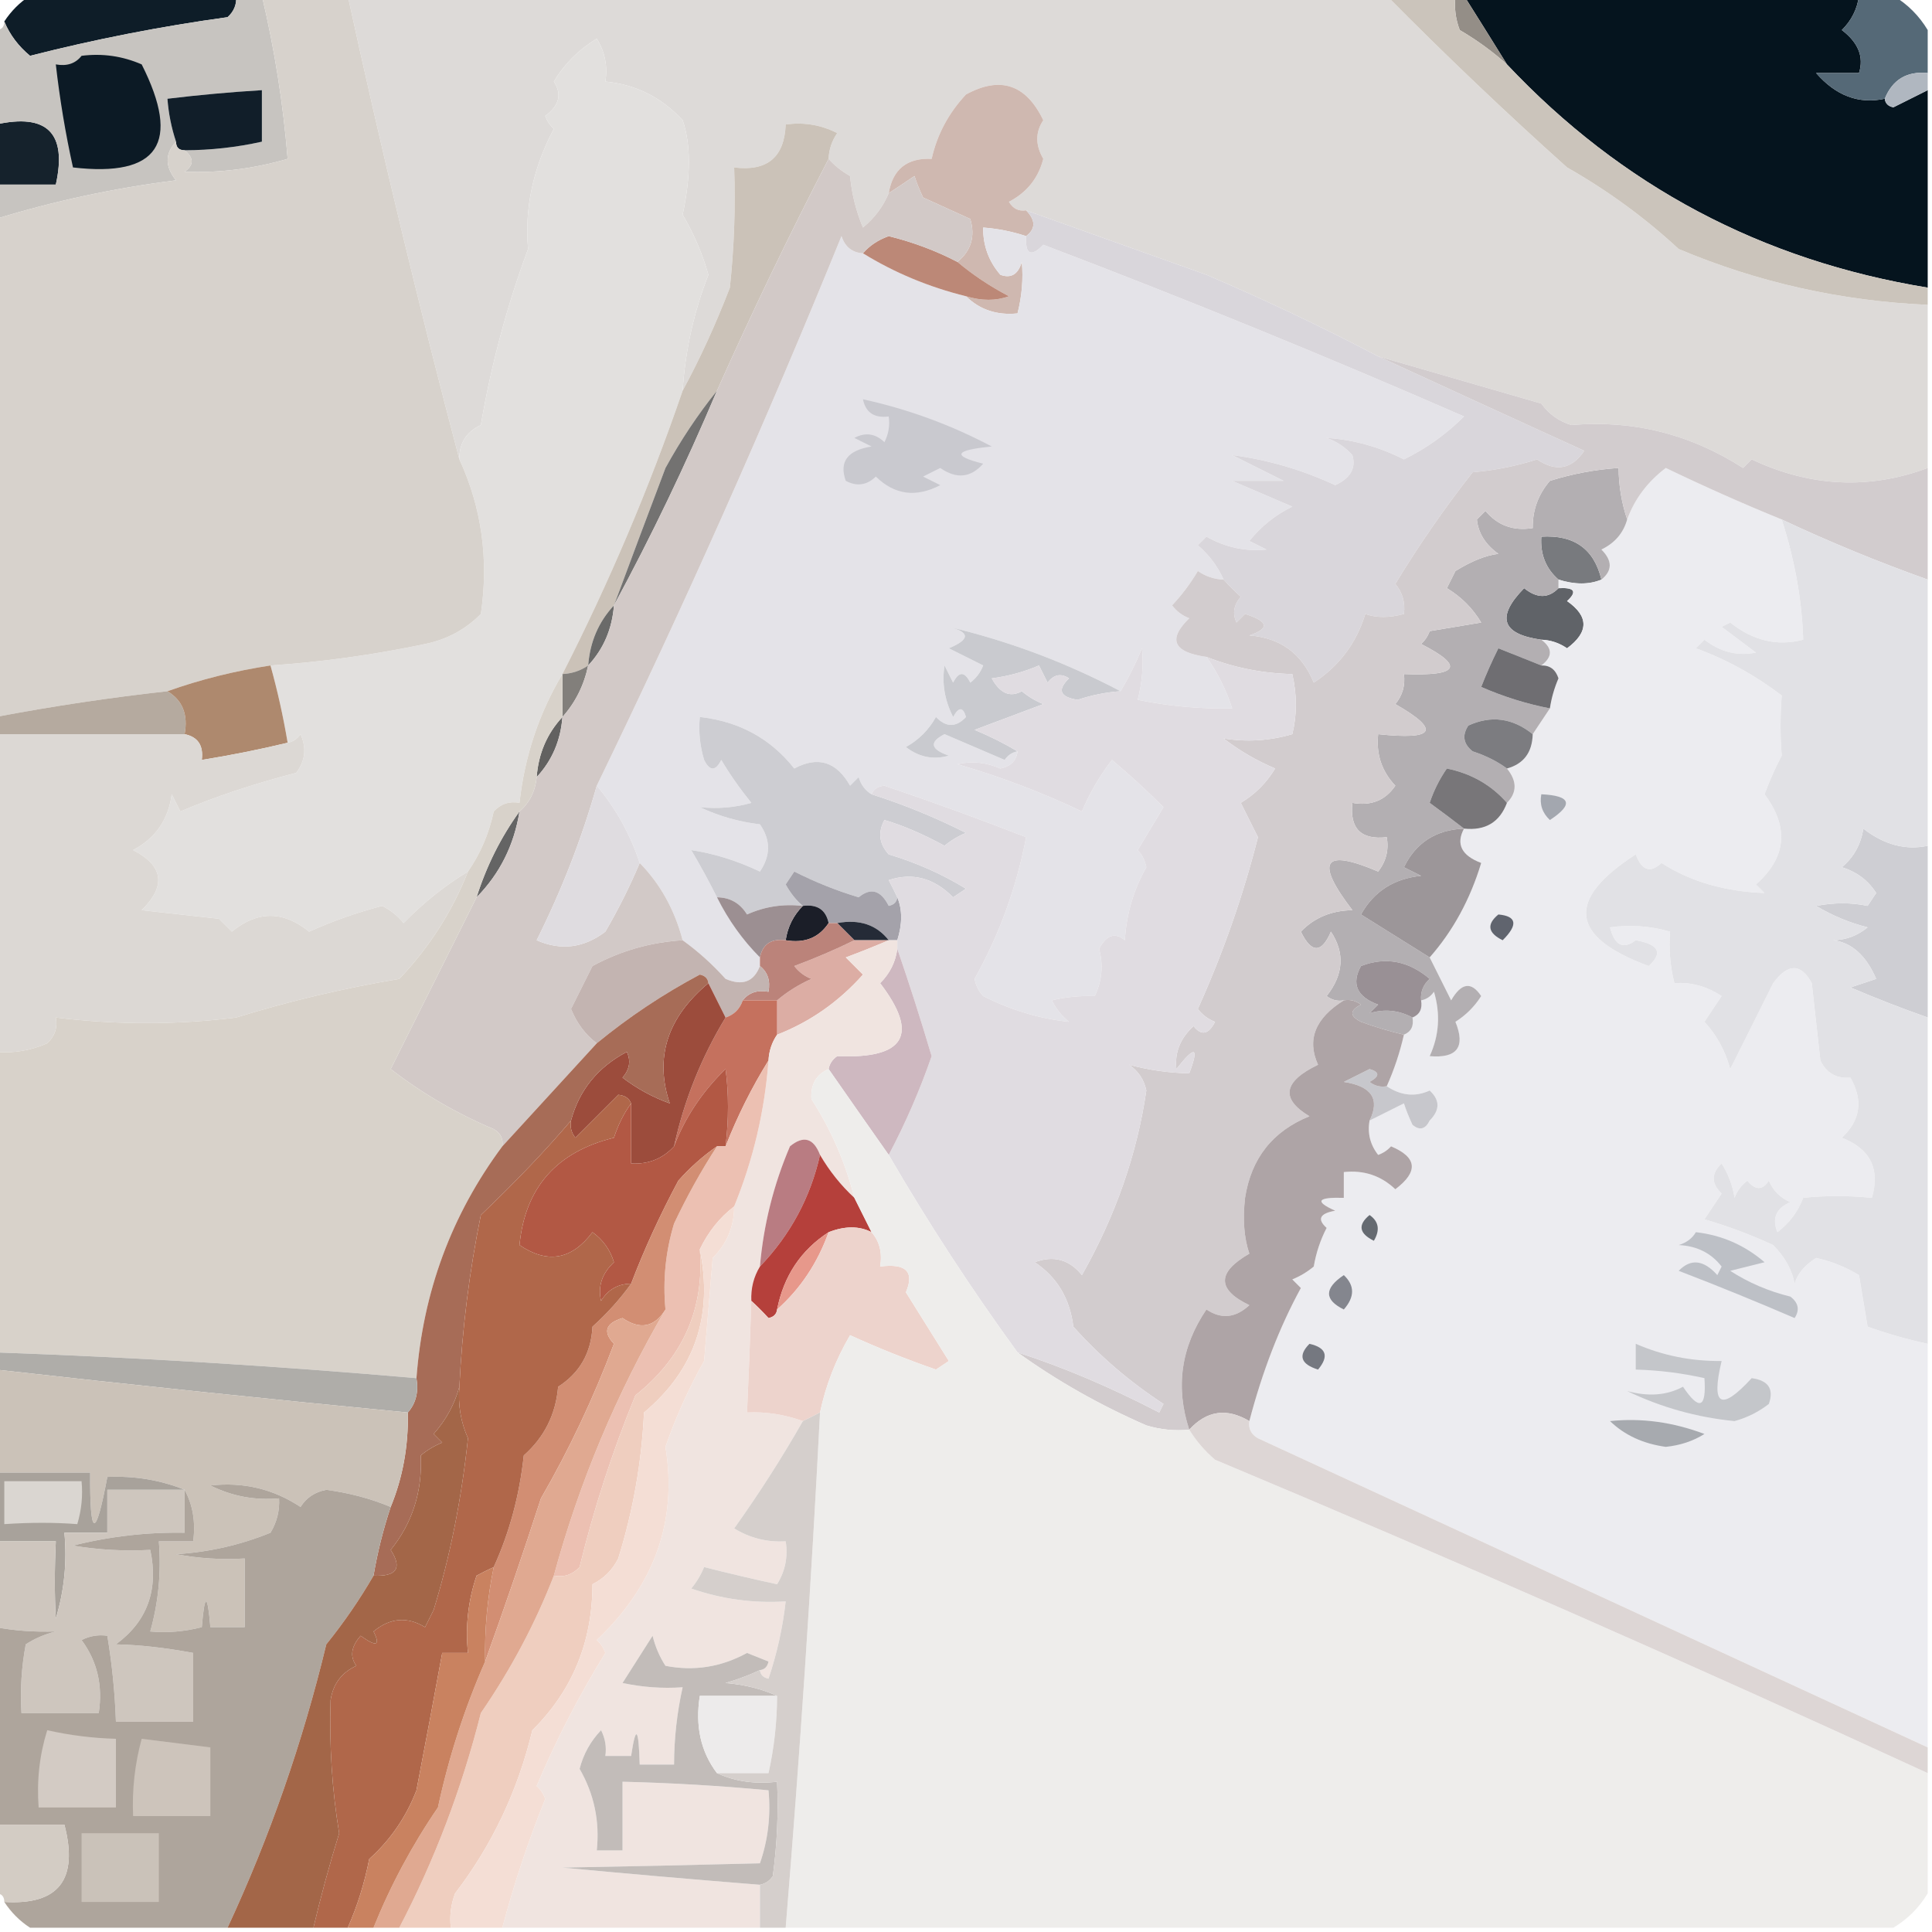 <?xml version="1.0" encoding="UTF-8"?>
<!DOCTYPE svg PUBLIC "-//W3C//DTD SVG 1.1//EN" "http://www.w3.org/Graphics/SVG/1.1/DTD/svg11.dtd">
<svg xmlns="http://www.w3.org/2000/svg" version="1.1" width="225px" height="225px" style="shape-rendering:geometricPrecision; text-rendering:geometricPrecision; image-rendering:optimizeQuality; fill-rule:evenodd; clip-rule:evenodd" xmlns:xlink="http://www.w3.org/1999/xlink">
<g><path style="opacity:0.978" fill="#0a1924" d="M 3.5,-0.5 C 11.5,-0.5 19.5,-0.5 27.5,-0.5C 27.586,0.496 27.252,1.329 26.5,2C 18.737,3.071 11.07,4.571 3.5,6.5C 2.141,5.376 1.141,4.042 0.5,2.5C 1.306,1.272 2.306,0.272 3.5,-0.5 Z"/></g>
<g><path style="opacity:1" fill="#dddad8" d="M 40.5,-0.5 C 80.833,-0.5 121.167,-0.5 161.5,-0.5C 168.318,6.4 175.318,13.066 182.5,19.5C 187.236,22.193 191.569,25.36 195.5,29C 204.727,32.889 214.394,35.056 224.5,35.5C 224.5,41.833 224.5,48.167 224.5,54.5C 217.66,57.045 210.827,56.712 204,53.5C 203.667,53.833 203.333,54.167 203,54.5C 196.826,50.547 190.16,48.881 183,49.5C 181.566,49.07 180.399,48.236 179.5,47C 173.155,45.158 166.822,43.325 160.5,41.5C 154.046,38.108 147.379,34.942 140.5,32C 133.478,29.486 126.478,26.986 119.5,24.5C 118.624,24.631 117.957,24.297 117.5,23.5C 119.596,22.408 120.929,20.741 121.5,18.5C 120.57,16.895 120.57,15.395 121.5,14C 119.495,9.824 116.495,8.824 112.5,11C 110.46,13.185 109.126,15.685 108.5,18.5C 105.633,18.369 103.967,19.703 103.5,22.5C 102.859,24.042 101.859,25.376 100.5,26.5C 99.692,24.577 99.192,22.577 99,20.5C 98.005,19.934 97.172,19.267 96.5,18.5C 96.539,17.417 96.873,16.417 97.5,15.5C 95.604,14.534 93.604,14.201 91.5,14.5C 91.349,18.314 89.349,19.981 85.5,19.5C 85.666,24.178 85.499,28.845 85,33.5C 83.337,37.811 81.503,41.811 79.5,45.5C 79.807,40.819 80.807,36.319 82.5,32C 81.802,29.546 80.802,27.213 79.5,25C 80.468,20.471 80.468,16.804 79.5,14C 77.021,11.33 74.021,9.83 70.5,9.5C 70.785,7.712 70.452,6.045 69.5,4.5C 67.4,5.781 65.734,7.448 64.5,9.5C 65.471,10.962 65.138,12.295 63.5,13.5C 63.709,14.086 64.043,14.586 64.5,15C 62.079,19.576 61.079,24.242 61.5,29C 59.038,35.63 57.205,42.464 56,49.5C 54.294,50.308 53.461,51.641 53.5,53.5C 48.809,35.724 44.476,17.724 40.5,-0.5 Z"/></g>
<g><path style="opacity:1" fill="#05141e" d="M 170.5,-0.5 C 185.833,-0.5 201.167,-0.5 216.5,-0.5C 216.297,1.044 215.63,2.378 214.5,3.5C 216.422,4.96 217.089,6.627 216.5,8.5C 214.833,8.5 213.167,8.5 211.5,8.5C 213.803,11.151 216.47,12.151 219.5,11.5C 219.56,12.043 219.893,12.376 220.5,12.5C 221.86,11.82 223.193,11.153 224.5,10.5C 224.5,18.167 224.5,25.833 224.5,33.5C 205.174,30.338 188.84,21.672 175.5,7.5C 173.86,4.851 172.193,2.184 170.5,-0.5 Z"/></g>
<g><path style="opacity:0.912" fill="#455b6b" d="M 216.5,-0.5 C 217.833,-0.5 219.167,-0.5 220.5,-0.5C 222.167,0.5 223.5,1.833 224.5,3.5C 224.5,5.167 224.5,6.833 224.5,8.5C 222.067,8.273 220.401,9.273 219.5,11.5C 216.47,12.151 213.803,11.151 211.5,8.5C 213.167,8.5 214.833,8.5 216.5,8.5C 217.089,6.627 216.422,4.96 214.5,3.5C 215.63,2.378 216.297,1.044 216.5,-0.5 Z"/></g>
<g><path style="opacity:1" fill="#948e87" d="M 169.5,-0.5 C 169.833,-0.5 170.167,-0.5 170.5,-0.5C 172.193,2.184 173.86,4.851 175.5,7.5C 173.825,5.998 171.992,4.665 170,3.5C 169.51,2.207 169.343,0.873 169.5,-0.5 Z"/></g>
<g><path style="opacity:1" fill="#b0b7c0" d="M 224.5,8.5 C 224.5,9.167 224.5,9.833 224.5,10.5C 223.193,11.153 221.86,11.82 220.5,12.5C 219.893,12.376 219.56,12.043 219.5,11.5C 220.401,9.273 222.067,8.273 224.5,8.5 Z"/></g>
<g><path style="opacity:1" fill="#cfb8b0" d="M 119.5,24.5 C 120.625,25.652 120.625,26.652 119.5,27.5C 117.883,26.962 116.216,26.629 114.5,26.5C 114.472,28.582 115.139,30.416 116.5,32C 117.744,32.456 118.577,31.956 119,30.5C 119.18,32.488 119.014,34.488 118.5,36.5C 116.102,36.741 114.102,36.074 112.5,34.5C 114.331,35.052 115.997,35.052 117.5,34.5C 115.289,33.34 113.289,32.007 111.5,30.5C 113.099,29.201 113.599,27.535 113,25.5C 111.184,24.671 109.351,23.837 107.5,23C 107.07,22.081 106.736,21.247 106.5,20.5C 105.482,21.192 104.482,21.859 103.5,22.5C 103.967,19.703 105.633,18.369 108.5,18.5C 109.126,15.685 110.46,13.185 112.5,11C 116.495,8.824 119.495,9.824 121.5,14C 120.57,15.395 120.57,16.895 121.5,18.5C 120.929,20.741 119.596,22.408 117.5,23.5C 117.957,24.297 118.624,24.631 119.5,24.5 Z"/></g>
<g><path style="opacity:1" fill="#15222c" d="M -0.5,14.5 C 5.5,13.167 7.833,15.5 6.5,21.5C 4.167,21.5 1.833,21.5 -0.5,21.5C -0.5,19.167 -0.5,16.833 -0.5,14.5 Z"/></g>
<g><path style="opacity:1" fill="#c7c4c0" d="M 27.5,-0.5 C 28.5,-0.5 29.5,-0.5 30.5,-0.5C 31.981,5.757 32.981,12.09 33.5,18.5C 29.555,19.656 25.555,20.156 21.5,20C 22.598,19.23 22.598,18.397 21.5,17.5C 24.545,17.492 27.545,17.159 30.5,16.5C 30.5,14.5 30.5,12.5 30.5,10.5C 26.821,10.724 23.154,11.058 19.5,11.5C 19.629,13.216 19.962,14.883 20.5,16.5C 19.199,17.884 19.199,19.384 20.5,21C 13.326,21.903 6.326,23.403 -0.5,25.5C -0.5,24.167 -0.5,22.833 -0.5,21.5C 1.833,21.5 4.167,21.5 6.5,21.5C 7.833,15.5 5.5,13.167 -0.5,14.5C -0.5,10.833 -0.5,7.167 -0.5,3.5C 0.167,3.5 0.5,3.167 0.5,2.5C 1.141,4.042 2.141,5.376 3.5,6.5C 11.07,4.571 18.737,3.071 26.5,2C 27.252,1.329 27.586,0.496 27.5,-0.5 Z"/></g>
<g><path style="opacity:1" fill="#111e29" d="M 21.5,17.5 C 20.833,17.5 20.5,17.167 20.5,16.5C 19.962,14.883 19.629,13.216 19.5,11.5C 23.154,11.058 26.821,10.724 30.5,10.5C 30.5,12.5 30.5,14.5 30.5,16.5C 27.545,17.159 24.545,17.492 21.5,17.5 Z"/></g>
<g><path style="opacity:1" fill="#0c1a25" d="M 9.5,6.5 C 11.924,6.192 14.257,6.526 16.5,7.5C 21.123,16.661 18.457,20.661 8.5,19.5C 7.624,15.538 6.958,11.538 6.5,7.5C 7.791,7.737 8.791,7.404 9.5,6.5 Z"/></g>
<g><path style="opacity:1" fill="#e2e0de" d="M 79.5,45.5 C 75.616,56.816 70.949,67.816 65.5,78.5C 62.769,83.066 61.103,88.066 60.5,93.5C 59.325,93.281 58.325,93.614 57.5,94.5C 56.946,97.087 55.946,99.42 54.5,101.5C 51.812,103.132 49.312,105.132 47,107.5C 46.311,106.643 45.478,105.977 44.5,105.5C 41.538,106.278 38.704,107.278 36,108.5C 32.988,106.048 29.988,106.048 27,108.5C 26.5,108 26,107.5 25.5,107C 22.5,106.667 19.5,106.333 16.5,106C 19.371,103.16 19.037,100.826 15.5,99C 18.11,97.616 19.61,95.449 20,92.5C 20.333,93.167 20.667,93.833 21,94.5C 25.034,92.792 29.534,91.292 34.5,90C 35.554,88.612 35.72,87.112 35,85.5C 34.617,86.056 34.117,86.389 33.5,86.5C 32.99,83.461 32.323,80.461 31.5,77.5C 37.551,77.088 43.551,76.255 49.5,75C 52.034,74.484 54.2,73.317 56,71.5C 56.935,65.139 56.102,59.139 53.5,53.5C 53.461,51.641 54.294,50.308 56,49.5C 57.205,42.464 59.038,35.63 61.5,29C 61.079,24.242 62.079,19.576 64.5,15C 64.043,14.586 63.709,14.086 63.5,13.5C 65.138,12.295 65.471,10.962 64.5,9.5C 65.734,7.448 67.4,5.781 69.5,4.5C 70.452,6.045 70.785,7.712 70.5,9.5C 74.021,9.83 77.021,11.33 79.5,14C 80.468,16.804 80.468,20.471 79.5,25C 80.802,27.213 81.802,29.546 82.5,32C 80.807,36.319 79.807,40.819 79.5,45.5 Z"/></g>
<g><path style="opacity:1" fill="#d7d2cc" d="M 30.5,-0.5 C 33.833,-0.5 37.167,-0.5 40.5,-0.5C 44.476,17.724 48.809,35.724 53.5,53.5C 56.102,59.139 56.935,65.139 56,71.5C 54.2,73.317 52.034,74.484 49.5,75C 43.551,76.255 37.551,77.088 31.5,77.5C 27.325,78.136 23.325,79.136 19.5,80.5C 12.793,81.241 6.127,82.241 -0.5,83.5C -0.5,64.167 -0.5,44.833 -0.5,25.5C 6.326,23.403 13.326,21.903 20.5,21C 19.199,19.384 19.199,17.884 20.5,16.5C 20.5,17.167 20.833,17.5 21.5,17.5C 22.598,18.397 22.598,19.23 21.5,20C 25.555,20.156 29.555,19.656 33.5,18.5C 32.981,12.09 31.981,5.757 30.5,-0.5 Z"/></g>
<g><path style="opacity:1" fill="#cbc4bb" d="M 161.5,-0.5 C 164.167,-0.5 166.833,-0.5 169.5,-0.5C 169.343,0.873 169.51,2.207 170,3.5C 171.992,4.665 173.825,5.998 175.5,7.5C 188.84,21.672 205.174,30.338 224.5,33.5C 224.5,34.167 224.5,34.833 224.5,35.5C 214.394,35.056 204.727,32.889 195.5,29C 191.569,25.36 187.236,22.193 182.5,19.5C 175.318,13.066 168.318,6.4 161.5,-0.5 Z"/></g>
<g><path style="opacity:1" fill="#e4e3e8" d="M 119.5,27.5 C 119.389,29.648 120.056,29.981 121.5,28.5C 138.038,34.787 154.371,41.454 170.5,48.5C 168.444,50.557 166.11,52.223 163.5,53.5C 160.59,52.027 157.59,51.194 154.5,51C 155.672,51.419 156.672,52.085 157.5,53C 157.943,54.519 157.276,55.685 155.5,56.5C 151.595,54.694 147.595,53.527 143.5,53C 145.5,54 147.5,55 149.5,56C 147.5,56 145.5,56 143.5,56C 145.833,57 148.167,58 150.5,59C 148.545,59.953 146.878,61.287 145.5,63C 146.167,63.333 146.833,63.667 147.5,64C 145.069,64.252 142.735,63.752 140.5,62.5C 140.167,62.833 139.833,63.167 139.5,63.5C 140.826,64.642 141.826,65.975 142.5,67.5C 141.417,67.461 140.417,67.127 139.5,66.5C 138.646,67.948 137.646,69.281 136.5,70.5C 137.025,71.192 137.692,71.692 138.5,72C 135.967,74.461 136.633,75.961 140.5,76.5C 141.794,78.328 142.794,80.328 143.5,82.5C 139.785,82.577 136.119,82.244 132.5,81.5C 133.014,79.488 133.18,77.488 133,75.5C 132.243,77.315 131.41,78.981 130.5,80.5C 124.141,77.153 117.474,74.653 110.5,73C 112.991,73.626 112.991,74.459 110.5,75.5C 111.833,76.167 113.167,76.833 114.5,77.5C 114.192,78.308 113.692,78.975 113,79.5C 112.333,78.167 111.667,78.167 111,79.5C 110.667,78.833 110.333,78.167 110,77.5C 109.675,79.553 110.009,81.553 111,83.5C 111.654,82.304 112.154,82.304 112.5,83.5C 111.349,84.731 110.183,84.731 109,83.5C 108.167,85 107,86.167 105.5,87C 107.044,88.187 108.711,88.52 110.5,88C 108.355,87.257 108.189,86.424 110,85.5C 112.35,86.504 114.684,87.504 117,88.5C 117.383,87.944 117.883,87.611 118.5,87.5C 118.38,88.586 117.713,89.253 116.5,89.5C 114.845,88.772 113.179,88.605 111.5,89C 116.495,90.442 121.328,92.275 126,94.5C 126.914,92.336 128.081,90.336 129.5,88.5C 131.629,90.296 133.629,92.129 135.5,94C 134.516,95.656 133.516,97.323 132.5,99C 133.022,99.561 133.355,100.228 133.5,101C 132.012,103.625 131.178,106.458 131,109.5C 129.853,108.542 128.853,108.875 128,110.5C 128.51,112.38 128.343,114.213 127.5,116C 125.687,115.954 124.021,116.12 122.5,116.5C 122.977,117.478 123.643,118.311 124.5,119C 121.076,118.639 117.742,117.639 114.5,116C 113.978,115.439 113.645,114.772 113.5,114C 116.392,108.825 118.392,103.325 119.5,97.5C 114.106,95.394 108.606,93.394 103,91.5C 102.235,91.57 101.735,91.903 101.5,92.5C 100.778,92.082 100.278,91.416 100,90.5C 99.667,90.833 99.333,91.167 99,91.5C 97.412,88.691 95.245,88.025 92.5,89.5C 89.747,86.011 86.081,84.011 81.5,83.5C 81.34,85.199 81.507,86.866 82,88.5C 82.667,89.833 83.333,89.833 84,88.5C 84.985,90.164 86.151,91.83 87.5,93.5C 85.587,94.051 83.587,94.218 81.5,94C 83.715,95.044 86.048,95.71 88.5,96C 89.76,97.814 89.76,99.647 88.5,101.5C 85.824,100.234 83.157,99.401 80.5,99C 81.609,100.876 82.609,102.709 83.5,104.5C 84.811,107.135 86.478,109.469 88.5,111.5C 88.5,111.833 88.5,112.167 88.5,112.5C 87.796,114.344 86.463,114.844 84.5,114C 82.963,112.293 81.296,110.793 79.5,109.5C 78.565,105.948 76.898,102.948 74.5,100.5C 73.389,97.144 71.723,94.144 69.5,91.5C 79.644,70.612 89.144,49.278 98,27.5C 98.417,28.756 99.25,29.423 100.5,29.5C 104.17,31.762 108.17,33.429 112.5,34.5C 114.102,36.074 116.102,36.741 118.5,36.5C 119.014,34.488 119.18,32.488 119,30.5C 118.577,31.956 117.744,32.456 116.5,32C 115.139,30.416 114.472,28.582 114.5,26.5C 116.216,26.629 117.883,26.962 119.5,27.5 Z"/></g>
<g><path style="opacity:1" fill="#bc8877" d="M 111.5,30.5 C 113.289,32.007 115.289,33.34 117.5,34.5C 115.997,35.052 114.331,35.052 112.5,34.5C 108.17,33.429 104.17,31.762 100.5,29.5C 101.261,28.609 102.261,27.942 103.5,27.5C 106.34,28.203 109.007,29.203 111.5,30.5 Z"/></g>
<g><path style="opacity:1" fill="#cbc2b8" d="M 96.5,18.5 C 91.985,27.203 87.652,36.203 83.5,45.5C 81.275,48.262 79.275,51.262 77.5,54.5C 75.455,59.904 73.455,65.237 71.5,70.5C 69.707,72.426 68.707,74.759 68.5,77.5C 67.609,78.11 66.609,78.443 65.5,78.5C 70.949,67.816 75.616,56.816 79.5,45.5C 81.503,41.811 83.337,37.811 85,33.5C 85.499,28.845 85.666,24.178 85.5,19.5C 89.349,19.981 91.349,18.314 91.5,14.5C 93.604,14.201 95.604,14.534 97.5,15.5C 96.873,16.417 96.539,17.417 96.5,18.5 Z"/></g>
<g><path style="opacity:1" fill="#c9c9cf" d="M 100.5,46.5 C 105.758,47.651 110.758,49.484 115.5,52C 111.148,52.419 110.815,53.086 114.5,54C 113.059,55.646 111.392,55.813 109.5,54.5C 108.833,54.833 108.167,55.167 107.5,55.5C 108.167,55.833 108.833,56.167 109.5,56.5C 106.679,57.971 104.179,57.637 102,55.5C 100.951,56.517 99.784,56.684 98.5,56C 97.701,53.772 98.701,52.439 101.5,52C 100.833,51.667 100.167,51.333 99.5,51C 100.784,50.316 101.951,50.483 103,51.5C 103.483,50.552 103.649,49.552 103.5,48.5C 101.821,48.715 100.821,48.048 100.5,46.5 Z"/></g>
<g><path style="opacity:1" fill="#737271" d="M 83.5,45.5 C 79.87,54.084 75.87,62.417 71.5,70.5C 73.455,65.237 75.455,59.904 77.5,54.5C 79.275,51.262 81.275,48.262 83.5,45.5 Z"/></g>
<g><path style="opacity:1" fill="#d9d6db" d="M 119.5,24.5 C 126.478,26.986 133.478,29.486 140.5,32C 147.379,34.942 154.046,38.108 160.5,41.5C 168.432,45.152 176.432,48.819 184.5,52.5C 183.034,54.657 181.2,54.99 179,53.5C 176.595,54.274 174.095,54.774 171.5,55C 168.218,59.187 165.218,63.521 162.5,68C 163.337,69.011 163.67,70.178 163.5,71.5C 161.799,71.966 160.299,71.966 159,71.5C 157.972,74.885 155.972,77.552 153,79.5C 151.62,76.117 149.12,74.284 145.5,74C 147.901,73.195 147.734,72.362 145,71.5C 144.667,71.833 144.333,72.167 144,72.5C 143.508,71.451 143.674,70.451 144.5,69.5C 143.757,68.818 143.091,68.151 142.5,67.5C 141.826,65.975 140.826,64.642 139.5,63.5C 139.833,63.167 140.167,62.833 140.5,62.5C 142.735,63.752 145.069,64.252 147.5,64C 146.833,63.667 146.167,63.333 145.5,63C 146.878,61.287 148.545,59.953 150.5,59C 148.167,58 145.833,57 143.5,56C 145.5,56 147.5,56 149.5,56C 147.5,55 145.5,54 143.5,53C 147.595,53.527 151.595,54.694 155.5,56.5C 157.276,55.685 157.943,54.519 157.5,53C 156.672,52.085 155.672,51.419 154.5,51C 157.59,51.194 160.59,52.027 163.5,53.5C 166.11,52.223 168.444,50.557 170.5,48.5C 154.371,41.454 138.038,34.787 121.5,28.5C 120.056,29.981 119.389,29.648 119.5,27.5C 120.625,26.652 120.625,25.652 119.5,24.5 Z"/></g>
<g><path style="opacity:1" fill="#787a7e" d="M 186.5,67.5 C 185.065,68.097 183.398,68.097 181.5,67.5C 180.032,66.221 179.365,64.554 179.5,62.5C 183.316,62.263 185.649,63.929 186.5,67.5 Z"/></g>
<g><path style="opacity:1" fill="#606368" d="M 181.5,68.5 C 183.379,68.393 183.712,68.893 182.5,70C 185.044,71.775 185.044,73.608 182.5,75.5C 181.583,74.873 180.583,74.539 179.5,74.5C 174.879,73.855 174.212,71.855 177.5,68.5C 178.995,69.705 180.328,69.705 181.5,68.5 Z"/></g>
<g><path style="opacity:1" fill="#6a6a69" d="M 71.5,70.5 C 71.293,73.241 70.293,75.574 68.5,77.5C 68.707,74.759 69.707,72.426 71.5,70.5 Z"/></g>
<g><path style="opacity:1" fill="#ececf0" d="M 207.5,60.5 C 209.028,65.252 209.861,69.919 210,74.5C 206.996,75.287 204.163,74.621 201.5,72.5C 201.167,72.667 200.833,72.833 200.5,73C 201.833,74 203.167,75 204.5,76C 202.331,76.429 200.331,75.929 198.5,74.5C 198.167,74.833 197.833,75.167 197.5,75.5C 201.062,76.797 204.395,78.63 207.5,81C 207.316,83.39 207.316,85.724 207.5,88C 206.74,89.441 206.074,90.941 205.5,92.5C 208.381,96.363 208.048,99.863 204.5,103C 204.833,103.333 205.167,103.667 205.5,104C 200.845,103.826 196.845,102.659 193.5,100.5C 192.197,101.718 191.197,101.385 190.5,99.5C 182.313,104.784 182.813,109.117 192,112.5C 193.701,110.976 193.201,109.976 190.5,109.5C 189.035,110.609 188.035,110.109 187.5,108C 189.847,107.666 192.181,107.833 194.5,108.5C 194.338,110.527 194.505,112.527 195,114.5C 196.916,114.355 198.749,114.855 200.5,116C 199.833,117 199.167,118 198.5,119C 199.92,120.53 200.92,122.363 201.5,124.5C 203.16,121.202 204.827,117.869 206.5,114.5C 208.23,112.164 209.73,112.164 211,114.5C 211.333,117.5 211.667,120.5 212,123.5C 212.71,124.973 213.876,125.64 215.5,125.5C 217.008,128.14 216.674,130.473 214.5,132.5C 217.812,133.791 218.979,136.125 218,139.5C 215.272,139.228 212.606,139.228 210,139.5C 209.385,141.116 208.385,142.449 207,143.5C 206.342,141.892 206.842,140.725 208.5,140C 207.333,139.5 206.5,138.667 206,137.5C 205.259,138.641 204.425,138.641 203.5,137.5C 202.808,138.025 202.308,138.692 202,139.5C 201.781,138.062 201.281,136.729 200.5,135.5C 199.269,136.651 199.269,137.817 200.5,139C 199.833,140 199.167,141 198.5,142C 201.244,142.803 203.911,143.803 206.5,145C 207.877,146.397 208.71,147.897 209,149.5C 209.316,148.366 210.149,147.366 211.5,146.5C 213.274,146.887 214.941,147.553 216.5,148.5C 216.833,150.5 217.167,152.5 217.5,154.5C 219.801,155.325 222.135,155.992 224.5,156.5C 224.5,172.167 224.5,187.833 224.5,203.5C 198.583,191.545 172.583,179.545 146.5,167.5C 145.702,167.043 145.369,166.376 145.5,165.5C 147.014,159.719 149.014,154.553 151.5,150C 151.167,149.667 150.833,149.333 150.5,149C 151.416,148.626 152.25,148.126 153,147.5C 153.273,145.899 153.773,144.399 154.5,143C 153.366,141.984 153.699,141.317 155.5,141C 153.068,139.913 153.402,139.413 156.5,139.5C 156.5,138.5 156.5,137.5 156.5,136.5C 158.827,136.247 160.827,136.914 162.5,138.5C 165.215,136.449 165.048,134.783 162,133.5C 161.586,133.957 161.086,134.291 160.5,134.5C 159.571,133.311 159.238,131.978 159.5,130.5C 160.807,129.847 162.14,129.18 163.5,128.5C 163.736,129.247 164.07,130.08 164.5,131C 165.332,131.688 165.998,131.521 166.5,130.5C 167.711,129.28 167.711,128.113 166.5,127C 164.82,127.771 163.153,127.605 161.5,126.5C 162.363,124.579 163.029,122.579 163.5,120.5C 164.338,120.158 164.672,119.492 164.5,118.5C 165.338,118.158 165.672,117.492 165.5,116.5C 166.117,116.389 166.617,116.056 167,115.5C 167.769,118.099 167.602,120.599 166.5,123C 169.694,123.273 170.694,121.94 169.5,119C 170.728,118.221 171.728,117.221 172.5,116C 171.352,114.274 170.185,114.441 169,116.5C 168.153,114.807 167.32,113.14 166.5,111.5C 169.215,108.417 171.215,104.75 172.5,100.5C 170.204,99.632 169.537,98.298 170.5,96.5C 172.989,96.759 174.656,95.759 175.5,93.5C 176.686,92.295 176.686,90.961 175.5,89.5C 177.446,88.965 178.446,87.632 178.5,85.5C 179.167,84.5 179.833,83.5 180.5,82.5C 180.678,81.305 181.011,80.138 181.5,79C 181.164,77.97 180.497,77.47 179.5,77.5C 180.833,76.5 180.833,75.5 179.5,74.5C 180.583,74.539 181.583,74.873 182.5,75.5C 185.044,73.608 185.044,71.775 182.5,70C 183.712,68.893 183.379,68.393 181.5,68.5C 181.5,68.167 181.5,67.833 181.5,67.5C 183.398,68.097 185.065,68.097 186.5,67.5C 187.791,66.458 187.791,65.292 186.5,64C 188.063,63.241 189.063,62.074 189.5,60.5C 190.363,58.122 191.863,56.122 194,54.5C 198.467,56.652 202.967,58.652 207.5,60.5 Z"/></g>
<g><path style="opacity:1" fill="#b3afb2" d="M 189.5,60.5 C 189.063,62.074 188.063,63.241 186.5,64C 187.791,65.292 187.791,66.458 186.5,67.5C 185.649,63.929 183.316,62.263 179.5,62.5C 179.365,64.554 180.032,66.221 181.5,67.5C 181.5,67.833 181.5,68.167 181.5,68.5C 180.328,69.705 178.995,69.705 177.5,68.5C 174.212,71.855 174.879,73.855 179.5,74.5C 180.833,75.5 180.833,76.5 179.5,77.5C 177.862,76.841 176.195,76.174 174.5,75.5C 173.756,76.99 173.09,78.49 172.5,80C 175.096,81.136 177.763,81.969 180.5,82.5C 179.833,83.5 179.167,84.5 178.5,85.5C 176.15,83.615 173.65,83.282 171,84.5C 170.251,85.635 170.417,86.635 171.5,87.5C 173.026,87.994 174.359,88.661 175.5,89.5C 176.686,90.961 176.686,92.295 175.5,93.5C 173.682,91.42 171.349,90.086 168.5,89.5C 167.643,90.736 166.977,92.069 166.5,93.5C 167.901,94.521 169.235,95.521 170.5,96.5C 167.232,96.634 164.898,98.134 163.5,101C 164.167,101.333 164.833,101.667 165.5,102C 162.328,102.32 159.995,103.82 158.5,106.5C 161.161,108.166 163.828,109.833 166.5,111.5C 167.32,113.14 168.153,114.807 169,116.5C 170.185,114.441 171.352,114.274 172.5,116C 171.728,117.221 170.728,118.221 169.5,119C 170.694,121.94 169.694,123.273 166.5,123C 167.602,120.599 167.769,118.099 167,115.5C 166.617,116.056 166.117,116.389 165.5,116.5C 165.414,115.504 165.748,114.671 166.5,114C 164.026,111.901 161.359,111.401 158.5,112.5C 157.353,114.585 158.02,116.085 160.5,117C 160.167,117.333 159.833,117.667 159.5,118C 161.227,117.474 162.894,117.641 164.5,118.5C 164.672,119.492 164.338,120.158 163.5,120.5C 161.821,120.108 160.154,119.608 158.5,119C 157.167,118.333 157.167,117.667 158.5,117C 157.906,116.536 157.239,116.369 156.5,116.5C 155.761,116.631 155.094,116.464 154.5,116C 156.476,113.49 156.643,110.99 155,108.5C 153.901,111.044 152.735,111.044 151.5,108.5C 153.059,106.869 155.059,106.036 157.5,106C 153.106,100.265 154.106,98.765 160.5,101.5C 161.429,100.311 161.762,98.978 161.5,97.5C 158.5,97.833 157.167,96.5 157.5,93.5C 159.665,93.884 161.332,93.217 162.5,91.5C 160.914,89.827 160.247,87.827 160.5,85.5C 167.145,86.209 167.812,85.042 162.5,82C 163.337,80.989 163.67,79.822 163.5,78.5C 169.914,78.757 170.58,77.591 165.5,75C 165.957,74.586 166.291,74.086 166.5,73.5C 168.5,73.167 170.5,72.833 172.5,72.5C 171.5,70.833 170.167,69.5 168.5,68.5C 168.833,67.833 169.167,67.167 169.5,66.5C 171.387,65.334 173.053,64.668 174.5,64.5C 172.985,63.41 172.152,62.076 172,60.5C 172.333,60.167 172.667,59.833 173,59.5C 174.401,61.192 176.234,61.859 178.5,61.5C 178.472,59.418 179.139,57.584 180.5,56C 183.117,55.178 185.784,54.678 188.5,54.5C 188.517,56.565 188.85,58.565 189.5,60.5 Z"/></g>
<g><path style="opacity:1" fill="#827f7b" d="M 68.5,77.5 C 68.007,79.819 67.007,81.819 65.5,83.5C 65.5,81.833 65.5,80.167 65.5,78.5C 66.609,78.443 67.609,78.11 68.5,77.5 Z"/></g>
<g><path style="opacity:1" fill="#6f6e72" d="M 179.5,77.5 C 180.497,77.47 181.164,77.97 181.5,79C 181.011,80.138 180.678,81.305 180.5,82.5C 177.763,81.969 175.096,81.136 172.5,80C 173.09,78.49 173.756,76.99 174.5,75.5C 176.195,76.174 177.862,76.841 179.5,77.5 Z"/></g>
<g><path style="opacity:1" fill="#c9cacf" d="M 130.5,80.5 C 128.801,80.62 127.135,80.954 125.5,81.5C 123.431,81.176 123.098,80.343 124.5,79C 123.551,78.383 122.718,78.549 122,79.5C 121.667,78.833 121.333,78.167 121,77.5C 119.266,78.249 117.433,78.749 115.5,79C 116.469,80.758 117.636,81.258 119,80.5C 119.75,81.126 120.584,81.626 121.5,82C 118.833,83 116.167,84 113.5,85C 115.315,85.757 116.981,86.59 118.5,87.5C 117.883,87.611 117.383,87.944 117,88.5C 114.684,87.504 112.35,86.504 110,85.5C 108.189,86.424 108.355,87.257 110.5,88C 108.711,88.52 107.044,88.187 105.5,87C 107,86.167 108.167,85 109,83.5C 110.183,84.731 111.349,84.731 112.5,83.5C 112.154,82.304 111.654,82.304 111,83.5C 110.009,81.553 109.675,79.553 110,77.5C 110.333,78.167 110.667,78.833 111,79.5C 111.667,78.167 112.333,78.167 113,79.5C 113.692,78.975 114.192,78.308 114.5,77.5C 113.167,76.833 111.833,76.167 110.5,75.5C 112.991,74.459 112.991,73.626 110.5,73C 117.474,74.653 124.141,77.153 130.5,80.5 Z"/></g>
<g><path style="opacity:1" fill="#b5aa9f" d="M 19.5,80.5 C 21.256,81.552 21.923,83.219 21.5,85.5C 14.167,85.5 6.833,85.5 -0.5,85.5C -0.5,84.833 -0.5,84.167 -0.5,83.5C 6.127,82.241 12.793,81.241 19.5,80.5 Z"/></g>
<g><path style="opacity:1" fill="#ae896e" d="M 31.5,77.5 C 32.323,80.461 32.99,83.461 33.5,86.5C 30.198,87.294 26.865,87.96 23.5,88.5C 23.715,86.821 23.048,85.821 21.5,85.5C 21.923,83.219 21.256,81.552 19.5,80.5C 23.325,79.136 27.325,78.136 31.5,77.5 Z"/></g>
<g><path style="opacity:1" fill="#7c7c80" d="M 178.5,85.5 C 178.446,87.632 177.446,88.965 175.5,89.5C 174.359,88.661 173.026,87.994 171.5,87.5C 170.417,86.635 170.251,85.635 171,84.5C 173.65,83.282 176.15,83.615 178.5,85.5 Z"/></g>
<g><path style="opacity:1" fill="#dcd8d4" d="M -0.5,85.5 C 6.833,85.5 14.167,85.5 21.5,85.5C 23.048,85.821 23.715,86.821 23.5,88.5C 26.865,87.96 30.198,87.294 33.5,86.5C 34.117,86.389 34.617,86.056 35,85.5C 35.72,87.112 35.554,88.612 34.5,90C 29.534,91.292 25.034,92.792 21,94.5C 20.667,93.833 20.333,93.167 20,92.5C 19.61,95.449 18.11,97.616 15.5,99C 19.037,100.826 19.371,103.16 16.5,106C 19.5,106.333 22.5,106.667 25.5,107C 26,107.5 26.5,108 27,108.5C 29.988,106.048 32.988,106.048 36,108.5C 38.704,107.278 41.538,106.278 44.5,105.5C 45.478,105.977 46.311,106.643 47,107.5C 49.312,105.132 51.812,103.132 54.5,101.5C 52.661,106.163 49.994,110.329 46.5,114C 40.002,115.089 33.669,116.589 27.5,118.5C 20.604,119.366 13.604,119.366 6.5,118.5C 6.719,119.675 6.386,120.675 5.5,121.5C 3.591,122.348 1.591,122.682 -0.5,122.5C -0.5,110.167 -0.5,97.833 -0.5,85.5 Z"/></g>
<g><path style="opacity:1" fill="#626160" d="M 65.5,83.5 C 65.293,86.241 64.293,88.574 62.5,90.5C 62.707,87.759 63.707,85.426 65.5,83.5 Z"/></g>
<g><path style="opacity:1" fill="#cdcdd2" d="M 101.5,92.5 C 105.292,93.708 108.959,95.208 112.5,97C 111.584,97.374 110.75,97.874 110,98.5C 107.464,97.121 105.131,96.121 103,95.5C 102.219,96.944 102.386,98.277 103.5,99.5C 106.701,100.453 109.701,101.786 112.5,103.5C 112,103.833 111.5,104.167 111,104.5C 108.765,102.246 106.265,101.579 103.5,102.5C 103.863,103.183 104.196,103.85 104.5,104.5C 104.44,105.043 104.107,105.376 103.5,105.5C 102.572,103.665 101.406,103.332 100,104.5C 97.433,103.73 94.933,102.73 92.5,101.5C 92.167,102 91.833,102.5 91.5,103C 92.056,104.011 92.722,104.844 93.5,105.5C 91.207,105.244 89.041,105.577 87,106.5C 86.184,105.177 85.017,104.511 83.5,104.5C 82.609,102.709 81.609,100.876 80.5,99C 83.157,99.401 85.824,100.234 88.5,101.5C 89.76,99.647 89.76,97.814 88.5,96C 86.048,95.71 83.715,95.044 81.5,94C 83.587,94.218 85.587,94.051 87.5,93.5C 86.151,91.83 84.985,90.164 84,88.5C 83.333,89.833 82.667,89.833 82,88.5C 81.507,86.866 81.34,85.199 81.5,83.5C 86.081,84.011 89.747,86.011 92.5,89.5C 95.245,88.025 97.412,88.691 99,91.5C 99.333,91.167 99.667,90.833 100,90.5C 100.278,91.416 100.778,92.082 101.5,92.5 Z"/></g>
<g><path style="opacity:1" fill="#787679" d="M 175.5,93.5 C 174.656,95.759 172.989,96.759 170.5,96.5C 169.235,95.521 167.901,94.521 166.5,93.5C 166.977,92.069 167.643,90.736 168.5,89.5C 171.349,90.086 173.682,91.42 175.5,93.5 Z"/></g>
<g><path style="opacity:1" fill="#a3a7af" d="M 179.5,92.5 C 182.957,92.667 183.29,93.667 180.5,95.5C 179.614,94.675 179.281,93.675 179.5,92.5 Z"/></g>
<g><path style="opacity:1" fill="#646464" d="M 60.5,94.5 C 59.873,98.42 58.207,101.753 55.5,104.5C 56.659,100.849 58.326,97.515 60.5,94.5 Z"/></g>
<g><path style="opacity:1" fill="#d2c9c7" d="M 96.5,18.5 C 97.172,19.267 98.005,19.934 99,20.5C 99.192,22.577 99.692,24.577 100.5,26.5C 101.859,25.376 102.859,24.042 103.5,22.5C 104.482,21.859 105.482,21.192 106.5,20.5C 106.736,21.247 107.07,22.081 107.5,23C 109.351,23.837 111.184,24.671 113,25.5C 113.599,27.535 113.099,29.201 111.5,30.5C 109.007,29.203 106.34,28.203 103.5,27.5C 102.261,27.942 101.261,28.609 100.5,29.5C 99.25,29.423 98.417,28.756 98,27.5C 89.144,49.278 79.644,70.612 69.5,91.5C 67.741,97.691 65.408,103.691 62.5,109.5C 65.321,110.739 67.987,110.405 70.5,108.5C 72.038,105.852 73.371,103.185 74.5,100.5C 76.898,102.948 78.565,105.948 79.5,109.5C 75.775,109.729 72.275,110.729 69,112.5C 68.167,114.167 67.333,115.833 66.5,117.5C 67.172,119.16 68.172,120.493 69.5,121.5C 65.805,125.526 62.138,129.526 58.5,133.5C 58.631,132.624 58.297,131.957 57.5,131.5C 53.136,129.656 49.136,127.323 45.5,124.5C 48.879,117.741 52.213,111.075 55.5,104.5C 58.207,101.753 59.873,98.42 60.5,94.5C 61.674,93.486 62.34,92.153 62.5,90.5C 64.293,88.574 65.293,86.241 65.5,83.5C 67.007,81.819 68.007,79.819 68.5,77.5C 70.293,75.574 71.293,73.241 71.5,70.5C 75.87,62.417 79.87,54.084 83.5,45.5C 87.652,36.203 91.985,27.203 96.5,18.5 Z"/></g>
<g><path style="opacity:1" fill="#dfdce0" d="M 69.5,91.5 C 71.723,94.144 73.389,97.144 74.5,100.5C 73.371,103.185 72.038,105.852 70.5,108.5C 67.987,110.405 65.321,110.739 62.5,109.5C 65.408,103.691 67.741,97.691 69.5,91.5 Z"/></g>
<g><path style="opacity:1" fill="#a4a2aa" d="M 104.5,104.5 C 105.096,105.935 105.096,107.602 104.5,109.5C 104.167,109.5 103.833,109.5 103.5,109.5C 102.082,107.692 100.082,107.025 97.5,107.5C 97.167,107.5 96.833,107.5 96.5,107.5C 96.179,105.952 95.179,105.285 93.5,105.5C 92.722,104.844 92.056,104.011 91.5,103C 91.833,102.5 92.167,102 92.5,101.5C 94.933,102.73 97.433,103.73 100,104.5C 101.406,103.332 102.572,103.665 103.5,105.5C 104.107,105.376 104.44,105.043 104.5,104.5 Z"/></g>
<g><path style="opacity:1" fill="#1b1e28" d="M 93.5,105.5 C 95.179,105.285 96.179,105.952 96.5,107.5C 95.365,109.213 93.698,109.88 91.5,109.5C 91.733,107.938 92.4,106.605 93.5,105.5 Z"/></g>
<g><path style="opacity:1" fill="#9c9699" d="M 170.5,96.5 C 169.537,98.298 170.204,99.632 172.5,100.5C 171.215,104.75 169.215,108.417 166.5,111.5C 163.828,109.833 161.161,108.166 158.5,106.5C 159.995,103.82 162.328,102.32 165.5,102C 164.833,101.667 164.167,101.333 163.5,101C 164.898,98.134 167.232,96.634 170.5,96.5 Z"/></g>
<g><path style="opacity:1" fill="#ceced3" d="M 224.5,98.5 C 224.5,105.167 224.5,111.833 224.5,118.5C 221.484,117.438 218.484,116.271 215.5,115C 216.5,114.667 217.5,114.333 218.5,114C 217.323,111.281 215.657,109.781 213.5,109.5C 214.989,109.467 216.322,108.967 217.5,108C 215.369,107.457 213.369,106.624 211.5,105.5C 213.634,105.098 215.634,105.098 217.5,105.5C 217.833,105 218.167,104.5 218.5,104C 217.556,102.523 216.223,101.523 214.5,101C 215.893,99.829 216.727,98.329 217,96.5C 219.422,98.379 221.922,99.046 224.5,98.5 Z"/></g>
<g><path style="opacity:1" fill="#252b37" d="M 97.5,107.5 C 100.082,107.025 102.082,107.692 103.5,109.5C 102.167,109.5 100.833,109.5 99.5,109.5C 98.833,108.833 98.167,108.167 97.5,107.5 Z"/></g>
<g><path style="opacity:1" fill="#d2ccce" d="M 160.5,41.5 C 166.822,43.325 173.155,45.158 179.5,47C 180.399,48.236 181.566,49.07 183,49.5C 190.16,48.881 196.826,50.547 203,54.5C 203.333,54.167 203.667,53.833 204,53.5C 210.827,56.712 217.66,57.045 224.5,54.5C 224.5,58.833 224.5,63.167 224.5,67.5C 218.715,65.44 213.048,63.107 207.5,60.5C 202.967,58.652 198.467,56.652 194,54.5C 191.863,56.122 190.363,58.122 189.5,60.5C 188.85,58.565 188.517,56.565 188.5,54.5C 185.784,54.678 183.117,55.178 180.5,56C 179.139,57.584 178.472,59.418 178.5,61.5C 176.234,61.859 174.401,61.192 173,59.5C 172.667,59.833 172.333,60.167 172,60.5C 172.152,62.076 172.985,63.41 174.5,64.5C 173.053,64.668 171.387,65.334 169.5,66.5C 169.167,67.167 168.833,67.833 168.5,68.5C 170.167,69.5 171.5,70.833 172.5,72.5C 170.5,72.833 168.5,73.167 166.5,73.5C 166.291,74.086 165.957,74.586 165.5,75C 170.58,77.591 169.914,78.757 163.5,78.5C 163.67,79.822 163.337,80.989 162.5,82C 167.812,85.042 167.145,86.209 160.5,85.5C 160.247,87.827 160.914,89.827 162.5,91.5C 161.332,93.217 159.665,93.884 157.5,93.5C 157.167,96.5 158.5,97.833 161.5,97.5C 161.762,98.978 161.429,100.311 160.5,101.5C 154.106,98.765 153.106,100.265 157.5,106C 155.059,106.036 153.059,106.869 151.5,108.5C 152.735,111.044 153.901,111.044 155,108.5C 156.643,110.99 156.476,113.49 154.5,116C 155.094,116.464 155.761,116.631 156.5,116.5C 153.169,118.577 152.169,121.077 153.5,124C 149.437,125.964 149.103,127.964 152.5,130C 148.215,131.729 145.715,134.895 145,139.5C 144.714,141.999 144.881,144.165 145.5,146C 141.71,148.181 141.71,150.181 145.5,152C 143.89,153.495 142.224,153.661 140.5,152.5C 137.537,156.879 136.87,161.546 138.5,166.5C 136.801,166.66 135.134,166.494 133.5,166C 128.08,163.632 123.08,160.798 118.5,157.5C 123.816,159.212 129.316,161.545 135,164.5C 135.167,164.167 135.333,163.833 135.5,163.5C 131.569,160.933 128.069,157.933 125,154.5C 124.595,151.22 123.095,148.72 120.5,147C 122.701,146.175 124.534,146.675 126,148.5C 129.921,141.562 132.421,134.396 133.5,127C 133.241,125.739 132.574,124.739 131.5,124C 133.756,124.615 136.089,124.948 138.5,125C 139.673,121.89 139.173,121.723 137,124.5C 136.785,122.58 137.452,120.914 139,119.5C 139.914,120.654 140.747,120.487 141.5,119C 140.692,118.692 140.025,118.192 139.5,117.5C 142.443,110.968 144.776,104.302 146.5,97.5C 145.833,96.167 145.167,94.833 144.5,93.5C 146.167,92.5 147.5,91.167 148.5,89.5C 146.336,88.586 144.336,87.419 142.5,86C 145.199,86.438 147.865,86.272 150.5,85.5C 151.053,83.273 151.053,80.939 150.5,78.5C 147.027,78.424 143.694,77.758 140.5,76.5C 136.633,75.961 135.967,74.461 138.5,72C 137.692,71.692 137.025,71.192 136.5,70.5C 137.646,69.281 138.646,67.948 139.5,66.5C 140.417,67.127 141.417,67.461 142.5,67.5C 143.091,68.151 143.757,68.818 144.5,69.5C 143.674,70.451 143.508,71.451 144,72.5C 144.333,72.167 144.667,71.833 145,71.5C 147.734,72.362 147.901,73.195 145.5,74C 149.12,74.284 151.62,76.117 153,79.5C 155.972,77.552 157.972,74.885 159,71.5C 160.299,71.966 161.799,71.966 163.5,71.5C 163.67,70.178 163.337,69.011 162.5,68C 165.218,63.521 168.218,59.187 171.5,55C 174.095,54.774 176.595,54.274 179,53.5C 181.2,54.99 183.034,54.657 184.5,52.5C 176.432,48.819 168.432,45.152 160.5,41.5 Z"/></g>
<g><path style="opacity:1" fill="#60646e" d="M 174.5,106.5 C 176.646,106.696 176.812,107.696 175,109.5C 173.272,108.648 173.105,107.648 174.5,106.5 Z"/></g>
<g><path style="opacity:1" fill="#9c8f92" d="M 83.5,104.5 C 85.017,104.511 86.184,105.177 87,106.5C 89.041,105.577 91.207,105.244 93.5,105.5C 92.4,106.605 91.733,107.938 91.5,109.5C 89.821,109.285 88.821,109.952 88.5,111.5C 86.478,109.469 84.811,107.135 83.5,104.5 Z"/></g>
<g><path style="opacity:1" fill="#dcada4" d="M 99.5,109.5 C 100.833,109.5 102.167,109.5 103.5,109.5C 101.958,110.163 100.291,110.83 98.5,111.5C 99.167,112.167 99.833,112.833 100.5,113.5C 97.677,116.671 94.344,119.005 90.5,120.5C 90.5,119.167 90.5,117.833 90.5,116.5C 91.683,115.496 93.016,114.662 94.5,114C 93.692,113.692 93.025,113.192 92.5,112.5C 94.939,111.593 97.272,110.593 99.5,109.5 Z"/></g>
<g><path style="opacity:1" fill="#bb837a" d="M 96.5,107.5 C 96.833,107.5 97.167,107.5 97.5,107.5C 98.167,108.167 98.833,108.833 99.5,109.5C 97.272,110.593 94.939,111.593 92.5,112.5C 93.025,113.192 93.692,113.692 94.5,114C 93.016,114.662 91.683,115.496 90.5,116.5C 89.167,116.5 87.833,116.5 86.5,116.5C 87.209,115.596 88.209,115.263 89.5,115.5C 89.737,114.209 89.404,113.209 88.5,112.5C 88.5,112.167 88.5,111.833 88.5,111.5C 88.821,109.952 89.821,109.285 91.5,109.5C 93.698,109.88 95.365,109.213 96.5,107.5 Z"/></g>
<g><path style="opacity:1" fill="#e1e1e5" d="M 207.5,60.5 C 213.048,63.107 218.715,65.44 224.5,67.5C 224.5,77.833 224.5,88.167 224.5,98.5C 221.922,99.046 219.422,98.379 217,96.5C 216.727,98.329 215.893,99.829 214.5,101C 216.223,101.523 217.556,102.523 218.5,104C 218.167,104.5 217.833,105 217.5,105.5C 215.634,105.098 213.634,105.098 211.5,105.5C 213.369,106.624 215.369,107.457 217.5,108C 216.322,108.967 214.989,109.467 213.5,109.5C 215.657,109.781 217.323,111.281 218.5,114C 217.5,114.333 216.5,114.667 215.5,115C 218.484,116.271 221.484,117.438 224.5,118.5C 224.5,131.167 224.5,143.833 224.5,156.5C 222.135,155.992 219.801,155.325 217.5,154.5C 217.167,152.5 216.833,150.5 216.5,148.5C 214.941,147.553 213.274,146.887 211.5,146.5C 210.149,147.366 209.316,148.366 209,149.5C 208.71,147.897 207.877,146.397 206.5,145C 203.911,143.803 201.244,142.803 198.5,142C 199.167,141 199.833,140 200.5,139C 199.269,137.817 199.269,136.651 200.5,135.5C 201.281,136.729 201.781,138.062 202,139.5C 202.308,138.692 202.808,138.025 203.5,137.5C 204.425,138.641 205.259,138.641 206,137.5C 206.5,138.667 207.333,139.5 208.5,140C 206.842,140.725 206.342,141.892 207,143.5C 208.385,142.449 209.385,141.116 210,139.5C 212.606,139.228 215.272,139.228 218,139.5C 218.979,136.125 217.812,133.791 214.5,132.5C 216.674,130.473 217.008,128.14 215.5,125.5C 213.876,125.64 212.71,124.973 212,123.5C 211.667,120.5 211.333,117.5 211,114.5C 209.73,112.164 208.23,112.164 206.5,114.5C 204.827,117.869 203.16,121.202 201.5,124.5C 200.92,122.363 199.92,120.53 198.5,119C 199.167,118 199.833,117 200.5,116C 198.749,114.855 196.916,114.355 195,114.5C 194.505,112.527 194.338,110.527 194.5,108.5C 192.181,107.833 189.847,107.666 187.5,108C 188.035,110.109 189.035,110.609 190.5,109.5C 193.201,109.976 193.701,110.976 192,112.5C 182.813,109.117 182.313,104.784 190.5,99.5C 191.197,101.385 192.197,101.718 193.5,100.5C 196.845,102.659 200.845,103.826 205.5,104C 205.167,103.667 204.833,103.333 204.5,103C 208.048,99.863 208.381,96.363 205.5,92.5C 206.074,90.941 206.74,89.441 207.5,88C 207.316,85.724 207.316,83.39 207.5,81C 204.395,78.63 201.062,76.797 197.5,75.5C 197.833,75.167 198.167,74.833 198.5,74.5C 200.331,75.929 202.331,76.429 204.5,76C 203.167,75 201.833,74 200.5,73C 200.833,72.833 201.167,72.667 201.5,72.5C 204.163,74.621 206.996,75.287 210,74.5C 209.861,69.919 209.028,65.252 207.5,60.5 Z"/></g>
<g><path style="opacity:1" fill="#c3b4b1" d="M 79.5,109.5 C 81.296,110.793 82.963,112.293 84.5,114C 86.463,114.844 87.796,114.344 88.5,112.5C 89.404,113.209 89.737,114.209 89.5,115.5C 88.209,115.263 87.209,115.596 86.5,116.5C 86.167,117.5 85.5,118.167 84.5,118.5C 83.833,117.167 83.167,115.833 82.5,114.5C 82.44,113.957 82.107,113.624 81.5,113.5C 77.231,115.77 73.231,118.437 69.5,121.5C 68.172,120.493 67.172,119.16 66.5,117.5C 67.333,115.833 68.167,114.167 69,112.5C 72.275,110.729 75.775,109.729 79.5,109.5 Z"/></g>
<g><path style="opacity:1" fill="#999095" d="M 165.5,116.5 C 165.672,117.492 165.338,118.158 164.5,118.5C 162.894,117.641 161.227,117.474 159.5,118C 159.833,117.667 160.167,117.333 160.5,117C 158.02,116.085 157.353,114.585 158.5,112.5C 161.359,111.401 164.026,111.901 166.5,114C 165.748,114.671 165.414,115.504 165.5,116.5 Z"/></g>
<g><path style="opacity:1" fill="#d8d2ca" d="M 65.5,78.5 C 65.5,80.167 65.5,81.833 65.5,83.5C 63.707,85.426 62.707,87.759 62.5,90.5C 62.34,92.153 61.674,93.486 60.5,94.5C 58.326,97.515 56.659,100.849 55.5,104.5C 52.213,111.075 48.879,117.741 45.5,124.5C 49.136,127.323 53.136,129.656 57.5,131.5C 58.297,131.957 58.631,132.624 58.5,133.5C 52.585,141.457 49.252,150.457 48.5,160.5C 32.194,159.078 15.861,158.078 -0.5,157.5C -0.5,145.833 -0.5,134.167 -0.5,122.5C 1.591,122.682 3.591,122.348 5.5,121.5C 6.386,120.675 6.719,119.675 6.5,118.5C 13.604,119.366 20.604,119.366 27.5,118.5C 33.669,116.589 40.002,115.089 46.5,114C 49.994,110.329 52.661,106.163 54.5,101.5C 55.946,99.42 56.946,97.087 57.5,94.5C 58.325,93.614 59.325,93.281 60.5,93.5C 61.103,88.066 62.769,83.066 65.5,78.5 Z"/></g>
<g><path style="opacity:1" fill="#c5715e" d="M 86.5,116.5 C 87.833,116.5 89.167,116.5 90.5,116.5C 90.5,117.833 90.5,119.167 90.5,120.5C 89.89,121.391 89.557,122.391 89.5,123.5C 87.538,126.667 85.871,130.001 84.5,133.5C 84.876,130.373 84.876,127.373 84.5,124.5C 81.788,127.128 79.788,130.128 78.5,133.5C 79.666,128.168 81.666,123.168 84.5,118.5C 85.5,118.167 86.167,117.5 86.5,116.5 Z"/></g>
<g><path style="opacity:1" fill="#e0dce1" d="M 140.5,76.5 C 143.694,77.758 147.027,78.424 150.5,78.5C 151.053,80.939 151.053,83.273 150.5,85.5C 147.865,86.272 145.199,86.438 142.5,86C 144.336,87.419 146.336,88.586 148.5,89.5C 147.5,91.167 146.167,92.5 144.5,93.5C 145.167,94.833 145.833,96.167 146.5,97.5C 144.776,104.302 142.443,110.968 139.5,117.5C 140.025,118.192 140.692,118.692 141.5,119C 140.747,120.487 139.914,120.654 139,119.5C 137.452,120.914 136.785,122.58 137,124.5C 139.173,121.723 139.673,121.89 138.5,125C 136.089,124.948 133.756,124.615 131.5,124C 132.574,124.739 133.241,125.739 133.5,127C 132.421,134.396 129.921,141.562 126,148.5C 124.534,146.675 122.701,146.175 120.5,147C 123.095,148.72 124.595,151.22 125,154.5C 128.069,157.933 131.569,160.933 135.5,163.5C 135.333,163.833 135.167,164.167 135,164.5C 129.316,161.545 123.816,159.212 118.5,157.5C 113.114,150.108 108.114,142.442 103.5,134.5C 105.455,130.806 107.121,126.973 108.5,123C 107.225,118.705 105.892,114.538 104.5,110.5C 104.5,110.167 104.5,109.833 104.5,109.5C 105.096,107.602 105.096,105.935 104.5,104.5C 104.196,103.85 103.863,103.183 103.5,102.5C 106.265,101.579 108.765,102.246 111,104.5C 111.5,104.167 112,103.833 112.5,103.5C 109.701,101.786 106.701,100.453 103.5,99.5C 102.386,98.277 102.219,96.944 103,95.5C 105.131,96.121 107.464,97.121 110,98.5C 110.75,97.874 111.584,97.374 112.5,97C 108.959,95.208 105.292,93.708 101.5,92.5C 101.735,91.903 102.235,91.57 103,91.5C 108.606,93.394 114.106,95.394 119.5,97.5C 118.392,103.325 116.392,108.825 113.5,114C 113.645,114.772 113.978,115.439 114.5,116C 117.742,117.639 121.076,118.639 124.5,119C 123.643,118.311 122.977,117.478 122.5,116.5C 124.021,116.12 125.687,115.954 127.5,116C 128.343,114.213 128.51,112.38 128,110.5C 128.853,108.875 129.853,108.542 131,109.5C 131.178,106.458 132.012,103.625 133.5,101C 133.355,100.228 133.022,99.561 132.5,99C 133.516,97.323 134.516,95.656 135.5,94C 133.629,92.129 131.629,90.296 129.5,88.5C 128.081,90.336 126.914,92.336 126,94.5C 121.328,92.275 116.495,90.442 111.5,89C 113.179,88.605 114.845,88.772 116.5,89.5C 117.713,89.253 118.38,88.586 118.5,87.5C 116.981,86.59 115.315,85.757 113.5,85C 116.167,84 118.833,83 121.5,82C 120.584,81.626 119.75,81.126 119,80.5C 117.636,81.258 116.469,80.758 115.5,79C 117.433,78.749 119.266,78.249 121,77.5C 121.333,78.167 121.667,78.833 122,79.5C 122.718,78.549 123.551,78.383 124.5,79C 123.098,80.343 123.431,81.176 125.5,81.5C 127.135,80.954 128.801,80.62 130.5,80.5C 131.41,78.981 132.243,77.315 133,75.5C 133.18,77.488 133.014,79.488 132.5,81.5C 136.119,82.244 139.785,82.577 143.5,82.5C 142.794,80.328 141.794,78.328 140.5,76.5 Z"/></g>
<g><path style="opacity:1" fill="#ceb8c0" d="M 104.5,110.5 C 105.892,114.538 107.225,118.705 108.5,123C 107.121,126.973 105.455,130.806 103.5,134.5C 101.179,131.204 98.846,127.871 96.5,124.5C 96.611,123.883 96.944,123.383 97.5,123C 105.412,123.329 107.079,120.496 102.5,114.5C 103.63,113.378 104.297,112.044 104.5,110.5 Z"/></g>
<g><path style="opacity:1" fill="#c7c7cc" d="M 161.5,126.5 C 163.153,127.605 164.82,127.771 166.5,127C 167.711,128.113 167.711,129.28 166.5,130.5C 165.998,131.521 165.332,131.688 164.5,131C 164.07,130.08 163.736,129.247 163.5,128.5C 162.14,129.18 160.807,129.847 159.5,130.5C 160.741,127.995 159.741,126.495 156.5,126C 157.5,125.5 158.5,125 159.5,124.5C 160.696,124.846 160.696,125.346 159.5,126C 160.094,126.464 160.761,126.631 161.5,126.5 Z"/></g>
<g><path style="opacity:1" fill="#9c4c3c" d="M 82.5,114.5 C 83.167,115.833 83.833,117.167 84.5,118.5C 81.666,123.168 79.666,128.168 78.5,133.5C 77.18,134.942 75.514,135.608 73.5,135.5C 73.5,133.167 73.5,130.833 73.5,128.5C 73.265,127.903 72.765,127.57 72,127.5C 70.355,129.145 68.688,130.812 67,132.5C 66.536,131.906 66.369,131.239 66.5,130.5C 67.46,126.946 69.626,124.279 73,122.5C 73.492,123.549 73.326,124.549 72.5,125.5C 74.179,126.782 76.013,127.782 78,128.5C 76.209,123.16 77.709,118.493 82.5,114.5 Z"/></g>
<g><path style="opacity:1" fill="#aea4a6" d="M 156.5,116.5 C 157.239,116.369 157.906,116.536 158.5,117C 157.167,117.667 157.167,118.333 158.5,119C 160.154,119.608 161.821,120.108 163.5,120.5C 163.029,122.579 162.363,124.579 161.5,126.5C 160.761,126.631 160.094,126.464 159.5,126C 160.696,125.346 160.696,124.846 159.5,124.5C 158.5,125 157.5,125.5 156.5,126C 159.741,126.495 160.741,127.995 159.5,130.5C 159.238,131.978 159.571,133.311 160.5,134.5C 161.086,134.291 161.586,133.957 162,133.5C 165.048,134.783 165.215,136.449 162.5,138.5C 160.827,136.914 158.827,136.247 156.5,136.5C 156.5,137.5 156.5,138.5 156.5,139.5C 153.402,139.413 153.068,139.913 155.5,141C 153.699,141.317 153.366,141.984 154.5,143C 153.773,144.399 153.273,145.899 153,147.5C 152.25,148.126 151.416,148.626 150.5,149C 150.833,149.333 151.167,149.667 151.5,150C 149.014,154.553 147.014,159.719 145.5,165.5C 142.868,163.937 140.535,164.27 138.5,166.5C 136.87,161.546 137.537,156.879 140.5,152.5C 142.224,153.661 143.89,153.495 145.5,152C 141.71,150.181 141.71,148.181 145.5,146C 144.881,144.165 144.714,141.999 145,139.5C 145.715,134.895 148.215,131.729 152.5,130C 149.103,127.964 149.437,125.964 153.5,124C 152.169,121.077 153.169,118.577 156.5,116.5 Z"/></g>
<g><path style="opacity:1" fill="#f0e4e0" d="M 103.5,109.5 C 103.833,109.5 104.167,109.5 104.5,109.5C 104.5,109.833 104.5,110.167 104.5,110.5C 104.297,112.044 103.63,113.378 102.5,114.5C 107.079,120.496 105.412,123.329 97.5,123C 96.944,123.383 96.611,123.883 96.5,124.5C 95.053,125.134 94.387,126.301 94.5,128C 96.769,131.509 98.436,135.342 99.5,139.5C 97.937,138.055 96.604,136.389 95.5,134.5C 94.746,132.534 93.579,132.2 92,133.5C 90.087,137.978 88.92,142.645 88.5,147.5C 87.766,148.708 87.433,150.041 87.5,151.5C 87.363,155.876 87.196,160.209 87,164.5C 89.17,164.388 91.336,164.722 93.5,165.5C 91.057,169.783 88.39,173.95 85.5,178C 87.345,179.128 89.345,179.628 91.5,179.5C 91.785,181.288 91.452,182.955 90.5,184.5C 87.63,183.878 84.796,183.211 82,182.5C 81.626,183.416 81.126,184.25 80.5,185C 84.06,186.237 87.727,186.737 91.5,186.5C 91.156,189.562 90.489,192.562 89.5,195.5C 88.893,195.376 88.56,195.043 88.5,194.5C 89.043,194.44 89.376,194.107 89.5,193.5C 88.667,193.167 87.833,192.833 87,192.5C 83.986,194.15 80.819,194.65 77.5,194C 76.809,192.933 76.309,191.766 76,190.5C 74.833,192.333 73.667,194.167 72.5,196C 74.81,196.497 77.143,196.663 79.5,196.5C 78.841,199.455 78.508,202.455 78.5,205.5C 77.167,205.5 75.833,205.5 74.5,205.5C 74.378,201.162 74.045,200.828 73.5,204.5C 72.5,204.5 71.5,204.5 70.5,204.5C 70.65,203.448 70.483,202.448 70,201.5C 68.779,202.774 67.946,204.274 67.5,206C 69.192,208.935 69.858,212.102 69.5,215.5C 70.5,215.5 71.5,215.5 72.5,215.5C 72.5,212.833 72.5,210.167 72.5,207.5C 78.181,207.635 83.848,207.968 89.5,208.5C 89.777,211.448 89.444,214.281 88.5,217C 80.78,217.2 73.113,217.367 65.5,217.5C 72.862,218.198 80.528,218.865 88.5,219.5C 88.5,221.167 88.5,222.833 88.5,224.5C 78.5,224.5 68.5,224.5 58.5,224.5C 59.85,219.422 61.517,214.422 63.5,209.5C 63.291,208.914 62.957,208.414 62.5,208C 64.769,202.629 67.435,197.463 70.5,192.5C 70.291,191.914 69.957,191.414 69.5,191C 76.237,184.63 78.903,177.13 77.5,168.5C 78.699,165.044 80.199,161.71 82,158.5C 82.333,154.5 82.667,150.5 83,146.5C 84.662,144.842 85.496,142.842 85.5,140.5C 87.724,135.057 89.057,129.391 89.5,123.5C 89.557,122.391 89.89,121.391 90.5,120.5C 94.344,119.005 97.677,116.671 100.5,113.5C 99.833,112.833 99.167,112.167 98.5,111.5C 100.291,110.83 101.958,110.163 103.5,109.5 Z"/></g>
<g><path style="opacity:1" fill="#b25844" d="M 84.5,133.5 C 84.167,133.5 83.833,133.5 83.5,133.5C 81.871,134.625 80.371,135.959 79,137.5C 76.863,141.491 75.029,145.491 73.5,149.5C 71.983,149.511 70.816,150.177 70,151.5C 69.607,149.801 70.107,148.301 71.5,147C 71.07,145.566 70.236,144.399 69,143.5C 66.59,146.716 63.757,147.216 60.5,145C 61.153,138.308 64.819,134.141 71.5,132.5C 71.994,130.974 72.661,129.641 73.5,128.5C 73.5,130.833 73.5,133.167 73.5,135.5C 75.514,135.608 77.18,134.942 78.5,133.5C 79.788,130.128 81.788,127.128 84.5,124.5C 84.876,127.373 84.876,130.373 84.5,133.5 Z"/></g>
<g><path style="opacity:1" fill="#b97c82" d="M 95.5,134.5 C 94.377,139.47 92.044,143.803 88.5,147.5C 88.92,142.645 90.087,137.978 92,133.5C 93.579,132.2 94.746,132.534 95.5,134.5 Z"/></g>
<g><path style="opacity:1" fill="#b5403b" d="M 95.5,134.5 C 96.604,136.389 97.937,138.055 99.5,139.5C 100.167,140.833 100.833,142.167 101.5,143.5C 100.072,142.76 98.405,142.76 96.5,143.5C 93.277,145.592 91.277,148.592 90.5,152.5C 90.44,153.043 90.107,153.376 89.5,153.5C 88.818,152.757 88.151,152.091 87.5,151.5C 87.433,150.041 87.766,148.708 88.5,147.5C 92.044,143.803 94.377,139.47 95.5,134.5 Z"/></g>
<g><path style="opacity:1" fill="#656a71" d="M 159.5,141.5 C 160.573,142.251 160.74,143.251 160,144.5C 158.272,143.648 158.105,142.648 159.5,141.5 Z"/></g>
<g><path style="opacity:1" fill="#e7988b" d="M 96.5,143.5 C 95.217,147.091 93.217,150.091 90.5,152.5C 91.277,148.592 93.277,145.592 96.5,143.5 Z"/></g>
<g><path style="opacity:1" fill="#bdc0c6" d="M 197.5,143.5 C 200.522,143.844 203.188,145.011 205.5,147C 204.167,147.333 202.833,147.667 201.5,148C 203.635,149.381 205.968,150.381 208.5,151C 209.451,151.718 209.617,152.551 209,153.5C 204.592,151.598 200.092,149.764 195.5,148C 196.907,146.548 198.407,146.715 200,148.5C 200.167,148.167 200.333,147.833 200.5,147.5C 199.286,145.931 197.619,145.098 195.5,145C 196.416,144.722 197.082,144.222 197.5,143.5 Z"/></g>
<g><path style="opacity:1" fill="#edd3cc" d="M 101.5,143.5 C 102.434,144.568 102.768,145.901 102.5,147.5C 105.523,147.105 106.523,148.105 105.5,150.5C 107.167,153.167 108.833,155.833 110.5,158.5C 110,158.833 109.5,159.167 109,159.5C 105.585,158.316 102.251,156.982 99,155.5C 97.336,158.327 96.17,161.327 95.5,164.5C 94.833,164.833 94.167,165.167 93.5,165.5C 91.336,164.722 89.17,164.388 87,164.5C 87.196,160.209 87.363,155.876 87.5,151.5C 88.151,152.091 88.818,152.757 89.5,153.5C 90.107,153.376 90.44,153.043 90.5,152.5C 93.217,150.091 95.217,147.091 96.5,143.5C 98.405,142.76 100.072,142.76 101.5,143.5 Z"/></g>
<g><path style="opacity:1" fill="#84868e" d="M 156.5,148.5 C 157.782,149.708 157.782,151.042 156.5,152.5C 154.206,151.375 154.206,150.041 156.5,148.5 Z"/></g>
<g><path style="opacity:1" fill="#a76c57" d="M 82.5,114.5 C 77.709,118.493 76.209,123.16 78,128.5C 76.013,127.782 74.179,126.782 72.5,125.5C 73.326,124.549 73.492,123.549 73,122.5C 69.626,124.279 67.46,126.946 66.5,130.5C 63.553,133.965 60.053,137.632 56,141.5C 54.658,148.091 53.825,154.757 53.5,161.5C 52.953,163.518 51.953,165.351 50.5,167C 50.833,167.333 51.167,167.667 51.5,168C 50.584,168.374 49.75,168.874 49,169.5C 49.2,173.697 48.033,177.363 45.5,180.5C 46.871,182.62 46.205,183.62 43.5,183.5C 43.963,180.779 44.63,178.112 45.5,175.5C 46.903,172.091 47.57,168.425 47.5,164.5C 48.434,163.432 48.768,162.099 48.5,160.5C 49.252,150.457 52.585,141.457 58.5,133.5C 62.138,129.526 65.805,125.526 69.5,121.5C 73.231,118.437 77.231,115.77 81.5,113.5C 82.107,113.624 82.44,113.957 82.5,114.5 Z"/></g>
<g><path style="opacity:1" fill="#757880" d="M 152.5,156.5 C 154.465,156.948 154.798,157.948 153.5,159.5C 151.481,158.867 151.147,157.867 152.5,156.5 Z"/></g>
<g><path style="opacity:1" fill="#ecc0b2" d="M 89.5,123.5 C 89.057,129.391 87.724,135.057 85.5,140.5C 83.82,141.782 82.487,143.449 81.5,145.5C 82.051,152.414 79.551,158.081 74,162.5C 71.33,169.011 69.163,175.677 67.5,182.5C 66.675,183.386 65.675,183.719 64.5,183.5C 67.46,172.627 71.794,162.294 77.5,152.5C 77.18,149.102 77.513,145.768 78.5,142.5C 79.987,139.347 81.653,136.347 83.5,133.5C 83.833,133.5 84.167,133.5 84.5,133.5C 85.871,130.001 87.538,126.667 89.5,123.5 Z"/></g>
<g><path style="opacity:1" fill="#afada9" d="M -0.5,157.5 C 15.861,158.078 32.194,159.078 48.5,160.5C 48.768,162.099 48.434,163.432 47.5,164.5C 31.48,162.965 15.48,161.298 -0.5,159.5C -0.5,158.833 -0.5,158.167 -0.5,157.5 Z"/></g>
<g><path style="opacity:1" fill="#c4c6ca" d="M 190.5,156.5 C 193.658,157.876 196.991,158.542 200.5,158.5C 199.24,163.748 200.407,164.415 204,160.5C 205.946,160.763 206.612,161.763 206,163.5C 204.806,164.43 203.473,165.097 202,165.5C 197.609,165.066 193.443,163.899 189.5,162C 191.963,162.676 194.13,162.509 196,161.5C 197.908,164.332 198.741,163.999 198.5,160.5C 195.873,159.908 193.206,159.575 190.5,159.5C 190.5,158.5 190.5,157.5 190.5,156.5 Z"/></g>
<g><path style="opacity:1" fill="#cbc2b8" d="M -0.5,159.5 C 15.48,161.298 31.48,162.965 47.5,164.5C 47.57,168.425 46.903,172.091 45.5,175.5C 43.208,174.534 40.708,173.867 38,173.5C 36.674,173.755 35.674,174.422 35,175.5C 31.832,173.399 28.332,172.565 24.5,173C 27.014,174.252 29.68,174.752 32.5,174.5C 32.579,175.93 32.246,177.264 31.5,178.5C 27.987,179.932 24.32,180.765 20.5,181C 23.146,181.497 25.813,181.664 28.5,181.5C 28.5,184.167 28.5,186.833 28.5,189.5C 27.167,189.5 25.833,189.5 24.5,189.5C 24.167,185.5 23.833,185.5 23.5,189.5C 21.488,190.014 19.488,190.18 17.5,190C 18.456,186.606 18.789,183.106 18.5,179.5C 19.833,179.5 21.167,179.5 22.5,179.5C 22.795,177.265 22.461,175.265 21.5,173.5C 18.68,172.363 15.68,171.863 12.5,172C 11.123,179.342 10.456,179.176 10.5,171.5C 6.833,171.5 3.167,171.5 -0.5,171.5C -0.5,167.5 -0.5,163.5 -0.5,159.5 Z"/></g>
<g><path style="opacity:1" fill="#eeedeb" d="M 96.5,124.5 C 98.846,127.871 101.179,131.204 103.5,134.5C 108.114,142.442 113.114,150.108 118.5,157.5C 123.08,160.798 128.08,163.632 133.5,166C 135.134,166.494 136.801,166.66 138.5,166.5C 139.29,167.794 140.29,168.961 141.5,170C 169.376,181.681 197.042,193.848 224.5,206.5C 224.5,211.167 224.5,215.833 224.5,220.5C 223.5,222.167 222.167,223.5 220.5,224.5C 177.5,224.5 134.5,224.5 91.5,224.5C 93.16,204.268 94.493,184.268 95.5,164.5C 96.17,161.327 97.336,158.327 99,155.5C 102.251,156.982 105.585,158.316 109,159.5C 109.5,159.167 110,158.833 110.5,158.5C 108.833,155.833 107.167,153.167 105.5,150.5C 106.523,148.105 105.523,147.105 102.5,147.5C 102.768,145.901 102.434,144.568 101.5,143.5C 100.833,142.167 100.167,140.833 99.5,139.5C 98.436,135.342 96.769,131.509 94.5,128C 94.387,126.301 95.053,125.134 96.5,124.5 Z"/></g>
<g><path style="opacity:1" fill="#a7aaaf" d="M 187.5,165.5 C 191.158,165.116 194.825,165.616 198.5,167C 197.192,167.824 195.692,168.324 194,168.5C 191.37,168.141 189.203,167.141 187.5,165.5 Z"/></g>
<g><path style="opacity:1" fill="#a8a29b" d="M -0.5,171.5 C 3.167,171.5 6.833,171.5 10.5,171.5C 10.456,179.176 11.123,179.342 12.5,172C 15.68,171.863 18.68,172.363 21.5,173.5C 18.5,173.5 15.5,173.5 12.5,173.5C 12.5,175.167 12.5,176.833 12.5,178.5C 10.833,178.5 9.167,178.5 7.5,178.5C 7.82,181.898 7.487,185.232 6.5,188.5C 6.346,185.781 6.346,182.781 6.5,179.5C 4.167,179.5 1.833,179.5 -0.5,179.5C -0.5,176.833 -0.5,174.167 -0.5,171.5 Z"/></g>
<g><path style="opacity:1" fill="#dad6d1" d="M 0.5,172.5 C 3.5,172.5 6.5,172.5 9.5,172.5C 9.66,174.199 9.494,175.866 9,177.5C 6.379,177.296 3.545,177.296 0.5,177.5C 0.5,175.833 0.5,174.167 0.5,172.5 Z"/></g>
<g><path style="opacity:1" fill="#d28e73" d="M 83.5,133.5 C 81.653,136.347 79.987,139.347 78.5,142.5C 77.513,145.768 77.18,149.102 77.5,152.5C 76.213,154.571 74.547,154.904 72.5,153.5C 70.519,154.105 70.185,155.105 71.5,156.5C 69.134,162.789 66.3,168.789 63,174.5C 60.9,180.968 58.734,187.302 56.5,193.5C 56.423,189.785 56.756,186.119 57.5,182.5C 59.337,178.467 60.504,174.133 61,169.5C 63.393,167.381 64.726,164.715 65,161.5C 67.515,159.893 68.849,157.56 69,154.5C 70.707,152.963 72.207,151.296 73.5,149.5C 75.029,145.491 76.863,141.491 79,137.5C 80.371,135.959 81.871,134.625 83.5,133.5 Z"/></g>
<g><path style="opacity:1" fill="#efcebf" d="M 81.5,145.5 C 83.077,153.229 80.91,159.562 75,164.5C 74.726,170.301 73.726,175.968 72,181.5C 71.333,182.833 70.333,183.833 69,184.5C 68.988,191.221 66.655,196.887 62,201.5C 60.298,208.566 57.298,214.899 53,220.5C 52.51,221.793 52.343,223.127 52.5,224.5C 50.5,224.5 48.5,224.5 46.5,224.5C 50.631,216.587 53.798,208.253 56,199.5C 59.516,194.387 62.349,189.053 64.5,183.5C 65.675,183.719 66.675,183.386 67.5,182.5C 69.163,175.677 71.33,169.011 74,162.5C 79.551,158.081 82.051,152.414 81.5,145.5 Z"/></g>
<g><path style="opacity:1" fill="#cec6be" d="M 21.5,173.5 C 21.5,175.167 21.5,176.833 21.5,178.5C 17.103,178.425 12.77,178.925 8.5,180C 11.482,180.498 14.482,180.665 17.5,180.5C 18.486,185.158 17.152,188.824 13.5,191.5C 16.236,191.56 19.236,191.893 22.5,192.5C 22.5,195.167 22.5,197.833 22.5,200.5C 19.5,200.5 16.5,200.5 13.5,200.5C 13.384,197.14 13.051,193.807 12.5,190.5C 11.448,190.351 10.448,190.517 9.5,191C 11.321,193.456 11.988,196.289 11.5,199.5C 8.5,199.5 5.5,199.5 2.5,199.5C 2.336,196.813 2.503,194.146 3,191.5C 4.067,190.809 5.234,190.309 6.5,190C 4.015,190.081 1.681,189.914 -0.5,189.5C -0.5,186.167 -0.5,182.833 -0.5,179.5C 1.833,179.5 4.167,179.5 6.5,179.5C 6.346,182.781 6.346,185.781 6.5,188.5C 7.487,185.232 7.82,181.898 7.5,178.5C 9.167,178.5 10.833,178.5 12.5,178.5C 12.5,176.833 12.5,175.167 12.5,173.5C 15.5,173.5 18.5,173.5 21.5,173.5 Z"/></g>
<g><path style="opacity:1" fill="#f4ded5" d="M 85.5,140.5 C 85.496,142.842 84.662,144.842 83,146.5C 82.667,150.5 82.333,154.5 82,158.5C 80.199,161.71 78.699,165.044 77.5,168.5C 78.903,177.13 76.237,184.63 69.5,191C 69.957,191.414 70.291,191.914 70.5,192.5C 67.435,197.463 64.769,202.629 62.5,208C 62.957,208.414 63.291,208.914 63.5,209.5C 61.517,214.422 59.85,219.422 58.5,224.5C 56.5,224.5 54.5,224.5 52.5,224.5C 52.343,223.127 52.51,221.793 53,220.5C 57.298,214.899 60.298,208.566 62,201.5C 66.655,196.887 68.988,191.221 69,184.5C 70.333,183.833 71.333,182.833 72,181.5C 73.726,175.968 74.726,170.301 75,164.5C 80.91,159.562 83.077,153.229 81.5,145.5C 82.487,143.449 83.82,141.782 85.5,140.5 Z"/></g>
<g><path style="opacity:1" fill="#b0674a" d="M 73.5,128.5 C 72.661,129.641 71.994,130.974 71.5,132.5C 64.819,134.141 61.153,138.308 60.5,145C 63.757,147.216 66.59,146.716 69,143.5C 70.236,144.399 71.07,145.566 71.5,147C 70.107,148.301 69.607,149.801 70,151.5C 70.816,150.177 71.983,149.511 73.5,149.5C 72.207,151.296 70.707,152.963 69,154.5C 68.849,157.56 67.515,159.893 65,161.5C 64.726,164.715 63.393,167.381 61,169.5C 60.504,174.133 59.337,178.467 57.5,182.5C 56.85,182.804 56.184,183.137 55.5,183.5C 54.516,186.428 54.183,189.428 54.5,192.5C 53.5,192.5 52.5,192.5 51.5,192.5C 50.532,197.796 49.532,203.129 48.5,208.5C 47.298,211.618 45.465,214.284 43,216.5C 42.458,219.292 41.624,221.958 40.5,224.5C 39.167,224.5 37.833,224.5 36.5,224.5C 37.371,220.819 38.371,217.153 39.5,213.5C 38.672,208.479 38.339,203.312 38.5,198C 38.785,196.11 39.785,194.777 41.5,194C 40.72,192.927 40.887,191.76 42,190.5C 43.84,191.833 44.34,191.666 43.5,190C 45.425,188.405 47.425,188.238 49.5,189.5C 49.833,188.833 50.167,188.167 50.5,187.5C 52.41,181.288 53.743,174.621 54.5,167.5C 53.652,165.591 53.318,163.591 53.5,161.5C 53.825,154.757 54.658,148.091 56,141.5C 60.053,137.632 63.553,133.965 66.5,130.5C 66.369,131.239 66.536,131.906 67,132.5C 68.688,130.812 70.355,129.145 72,127.5C 72.765,127.57 73.265,127.903 73.5,128.5 Z"/></g>
<g><path style="opacity:1" fill="#e0a991" d="M 77.5,152.5 C 71.794,162.294 67.46,172.627 64.5,183.5C 62.349,189.053 59.516,194.387 56,199.5C 53.798,208.253 50.631,216.587 46.5,224.5C 45.5,224.5 44.5,224.5 43.5,224.5C 45.483,219.579 47.983,214.912 51,210.5C 52.275,204.596 54.108,198.929 56.5,193.5C 58.734,187.302 60.9,180.968 63,174.5C 66.3,168.789 69.134,162.789 71.5,156.5C 70.185,155.105 70.519,154.105 72.5,153.5C 74.547,154.904 76.213,154.571 77.5,152.5 Z"/></g>
<g><path style="opacity:1" fill="#c2bcb9" d="M 88.5,194.5 C 87.234,195.09 85.901,195.59 84.5,196C 86.708,196.191 88.708,196.691 90.5,197.5C 87.5,197.5 84.5,197.5 81.5,197.5C 80.945,201.012 81.612,204.012 83.5,206.5C 85.607,207.468 87.941,207.802 90.5,207.5C 90.665,211.182 90.499,214.848 90,218.5C 89.617,219.056 89.117,219.389 88.5,219.5C 80.528,218.865 72.862,218.198 65.5,217.5C 73.113,217.367 80.78,217.2 88.5,217C 89.444,214.281 89.777,211.448 89.5,208.5C 83.848,207.968 78.181,207.635 72.5,207.5C 72.5,210.167 72.5,212.833 72.5,215.5C 71.5,215.5 70.5,215.5 69.5,215.5C 69.858,212.102 69.192,208.935 67.5,206C 67.946,204.274 68.779,202.774 70,201.5C 70.483,202.448 70.65,203.448 70.5,204.5C 71.5,204.5 72.5,204.5 73.5,204.5C 74.045,200.828 74.378,201.162 74.5,205.5C 75.833,205.5 77.167,205.5 78.5,205.5C 78.508,202.455 78.841,199.455 79.5,196.5C 77.143,196.663 74.81,196.497 72.5,196C 73.667,194.167 74.833,192.333 76,190.5C 76.309,191.766 76.809,192.933 77.5,194C 80.819,194.65 83.986,194.15 87,192.5C 87.833,192.833 88.667,193.167 89.5,193.5C 89.376,194.107 89.043,194.44 88.5,194.5 Z"/></g>
<g><path style="opacity:1" fill="#ddd6d5" d="M 145.5,165.5 C 145.369,166.376 145.702,167.043 146.5,167.5C 172.583,179.545 198.583,191.545 224.5,203.5C 224.5,204.5 224.5,205.5 224.5,206.5C 197.042,193.848 169.376,181.681 141.5,170C 140.29,168.961 139.29,167.794 138.5,166.5C 140.535,164.27 142.868,163.937 145.5,165.5 Z"/></g>
<g><path style="opacity:1" fill="#edebeb" d="M 90.5,197.5 C 90.492,200.545 90.159,203.545 89.5,206.5C 87.5,206.5 85.5,206.5 83.5,206.5C 81.612,204.012 80.945,201.012 81.5,197.5C 84.5,197.5 87.5,197.5 90.5,197.5 Z"/></g>
<g><path style="opacity:1" fill="#aea59c" d="M 45.5,175.5 C 44.63,178.112 43.963,180.779 43.5,183.5C 41.887,186.286 40.054,188.953 38,191.5C 35.242,202.943 31.409,213.943 26.5,224.5C 18.833,224.5 11.167,224.5 3.5,224.5C 2.306,223.728 1.306,222.728 0.5,221.5C 6.831,221.89 9.164,218.89 7.5,212.5C 4.833,212.5 2.167,212.5 -0.5,212.5C -0.5,204.833 -0.5,197.167 -0.5,189.5C 1.681,189.914 4.015,190.081 6.5,190C 5.234,190.309 4.067,190.809 3,191.5C 2.503,194.146 2.336,196.813 2.5,199.5C 5.5,199.5 8.5,199.5 11.5,199.5C 11.988,196.289 11.321,193.456 9.5,191C 10.448,190.517 11.448,190.351 12.5,190.5C 13.051,193.807 13.384,197.14 13.5,200.5C 16.5,200.5 19.5,200.5 22.5,200.5C 22.5,197.833 22.5,195.167 22.5,192.5C 19.236,191.893 16.236,191.56 13.5,191.5C 17.152,188.824 18.486,185.158 17.5,180.5C 14.482,180.665 11.482,180.498 8.5,180C 12.77,178.925 17.103,178.425 21.5,178.5C 21.5,176.833 21.5,175.167 21.5,173.5C 22.461,175.265 22.795,177.265 22.5,179.5C 21.167,179.5 19.833,179.5 18.5,179.5C 18.789,183.106 18.456,186.606 17.5,190C 19.488,190.18 21.488,190.014 23.5,189.5C 23.833,185.5 24.167,185.5 24.5,189.5C 25.833,189.5 27.167,189.5 28.5,189.5C 28.5,186.833 28.5,184.167 28.5,181.5C 25.813,181.664 23.146,181.497 20.5,181C 24.32,180.765 27.987,179.932 31.5,178.5C 32.246,177.264 32.579,175.93 32.5,174.5C 29.68,174.752 27.014,174.252 24.5,173C 28.332,172.565 31.832,173.399 35,175.5C 35.674,174.422 36.674,173.755 38,173.5C 40.708,173.867 43.208,174.534 45.5,175.5 Z"/></g>
<g><path style="opacity:1" fill="#cdc4bb" d="M 16.5,202.5 C 19.167,202.833 21.833,203.167 24.5,203.5C 24.5,206.167 24.5,208.833 24.5,211.5C 21.5,211.5 18.5,211.5 15.5,211.5C 15.368,208.43 15.701,205.43 16.5,202.5 Z"/></g>
<g><path style="opacity:1" fill="#d3cbc4" d="M 5.5,201.5 C 8.127,202.092 10.794,202.425 13.5,202.5C 13.5,205.167 13.5,207.833 13.5,210.5C 10.5,210.5 7.5,210.5 4.5,210.5C 4.264,207.391 4.597,204.391 5.5,201.5 Z"/></g>
<g><path style="opacity:1" fill="#d5cfcc" d="M 95.5,164.5 C 94.493,184.268 93.16,204.268 91.5,224.5C 90.5,224.5 89.5,224.5 88.5,224.5C 88.5,222.833 88.5,221.167 88.5,219.5C 89.117,219.389 89.617,219.056 90,218.5C 90.499,214.848 90.665,211.182 90.5,207.5C 87.941,207.802 85.607,207.468 83.5,206.5C 85.5,206.5 87.5,206.5 89.5,206.5C 90.159,203.545 90.492,200.545 90.5,197.5C 88.708,196.691 86.708,196.191 84.5,196C 85.901,195.59 87.234,195.09 88.5,194.5C 88.56,195.043 88.893,195.376 89.5,195.5C 90.489,192.562 91.156,189.562 91.5,186.5C 87.727,186.737 84.06,186.237 80.5,185C 81.126,184.25 81.626,183.416 82,182.5C 84.796,183.211 87.63,183.878 90.5,184.5C 91.452,182.955 91.785,181.288 91.5,179.5C 89.345,179.628 87.345,179.128 85.5,178C 88.39,173.95 91.057,169.783 93.5,165.5C 94.167,165.167 94.833,164.833 95.5,164.5 Z"/></g>
<g><path style="opacity:1" fill="#c98260" d="M 57.5,182.5 C 56.756,186.119 56.423,189.785 56.5,193.5C 54.108,198.929 52.275,204.596 51,210.5C 47.983,214.912 45.483,219.579 43.5,224.5C 42.5,224.5 41.5,224.5 40.5,224.5C 41.624,221.958 42.458,219.292 43,216.5C 45.465,214.284 47.298,211.618 48.5,208.5C 49.532,203.129 50.532,197.796 51.5,192.5C 52.5,192.5 53.5,192.5 54.5,192.5C 54.183,189.428 54.516,186.428 55.5,183.5C 56.184,183.137 56.85,182.804 57.5,182.5 Z"/></g>
<g><path style="opacity:0.891" fill="#cec6bd" d="M -0.5,212.5 C 2.167,212.5 4.833,212.5 7.5,212.5C 9.164,218.89 6.831,221.89 0.5,221.5C 0.5,220.833 0.167,220.5 -0.5,220.5C -0.5,217.833 -0.5,215.167 -0.5,212.5 Z"/></g>
<g><path style="opacity:1" fill="#a36648" d="M 53.5,161.5 C 53.318,163.591 53.652,165.591 54.5,167.5C 53.743,174.621 52.41,181.288 50.5,187.5C 50.167,188.167 49.833,188.833 49.5,189.5C 47.425,188.238 45.425,188.405 43.5,190C 44.34,191.666 43.84,191.833 42,190.5C 40.887,191.76 40.72,192.927 41.5,194C 39.785,194.777 38.785,196.11 38.5,198C 38.339,203.312 38.672,208.479 39.5,213.5C 38.371,217.153 37.371,220.819 36.5,224.5C 33.167,224.5 29.833,224.5 26.5,224.5C 31.409,213.943 35.242,202.943 38,191.5C 40.054,188.953 41.887,186.286 43.5,183.5C 46.205,183.62 46.871,182.62 45.5,180.5C 48.033,177.363 49.2,173.697 49,169.5C 49.75,168.874 50.584,168.374 51.5,168C 51.167,167.667 50.833,167.333 50.5,167C 51.953,165.351 52.953,163.518 53.5,161.5 Z"/></g>
<g><path style="opacity:1" fill="#cac2b9" d="M 9.5,213.5 C 12.5,213.5 15.5,213.5 18.5,213.5C 18.5,216.167 18.5,218.833 18.5,221.5C 15.5,221.5 12.5,221.5 9.5,221.5C 9.5,218.833 9.5,216.167 9.5,213.5 Z"/></g>
</svg>
